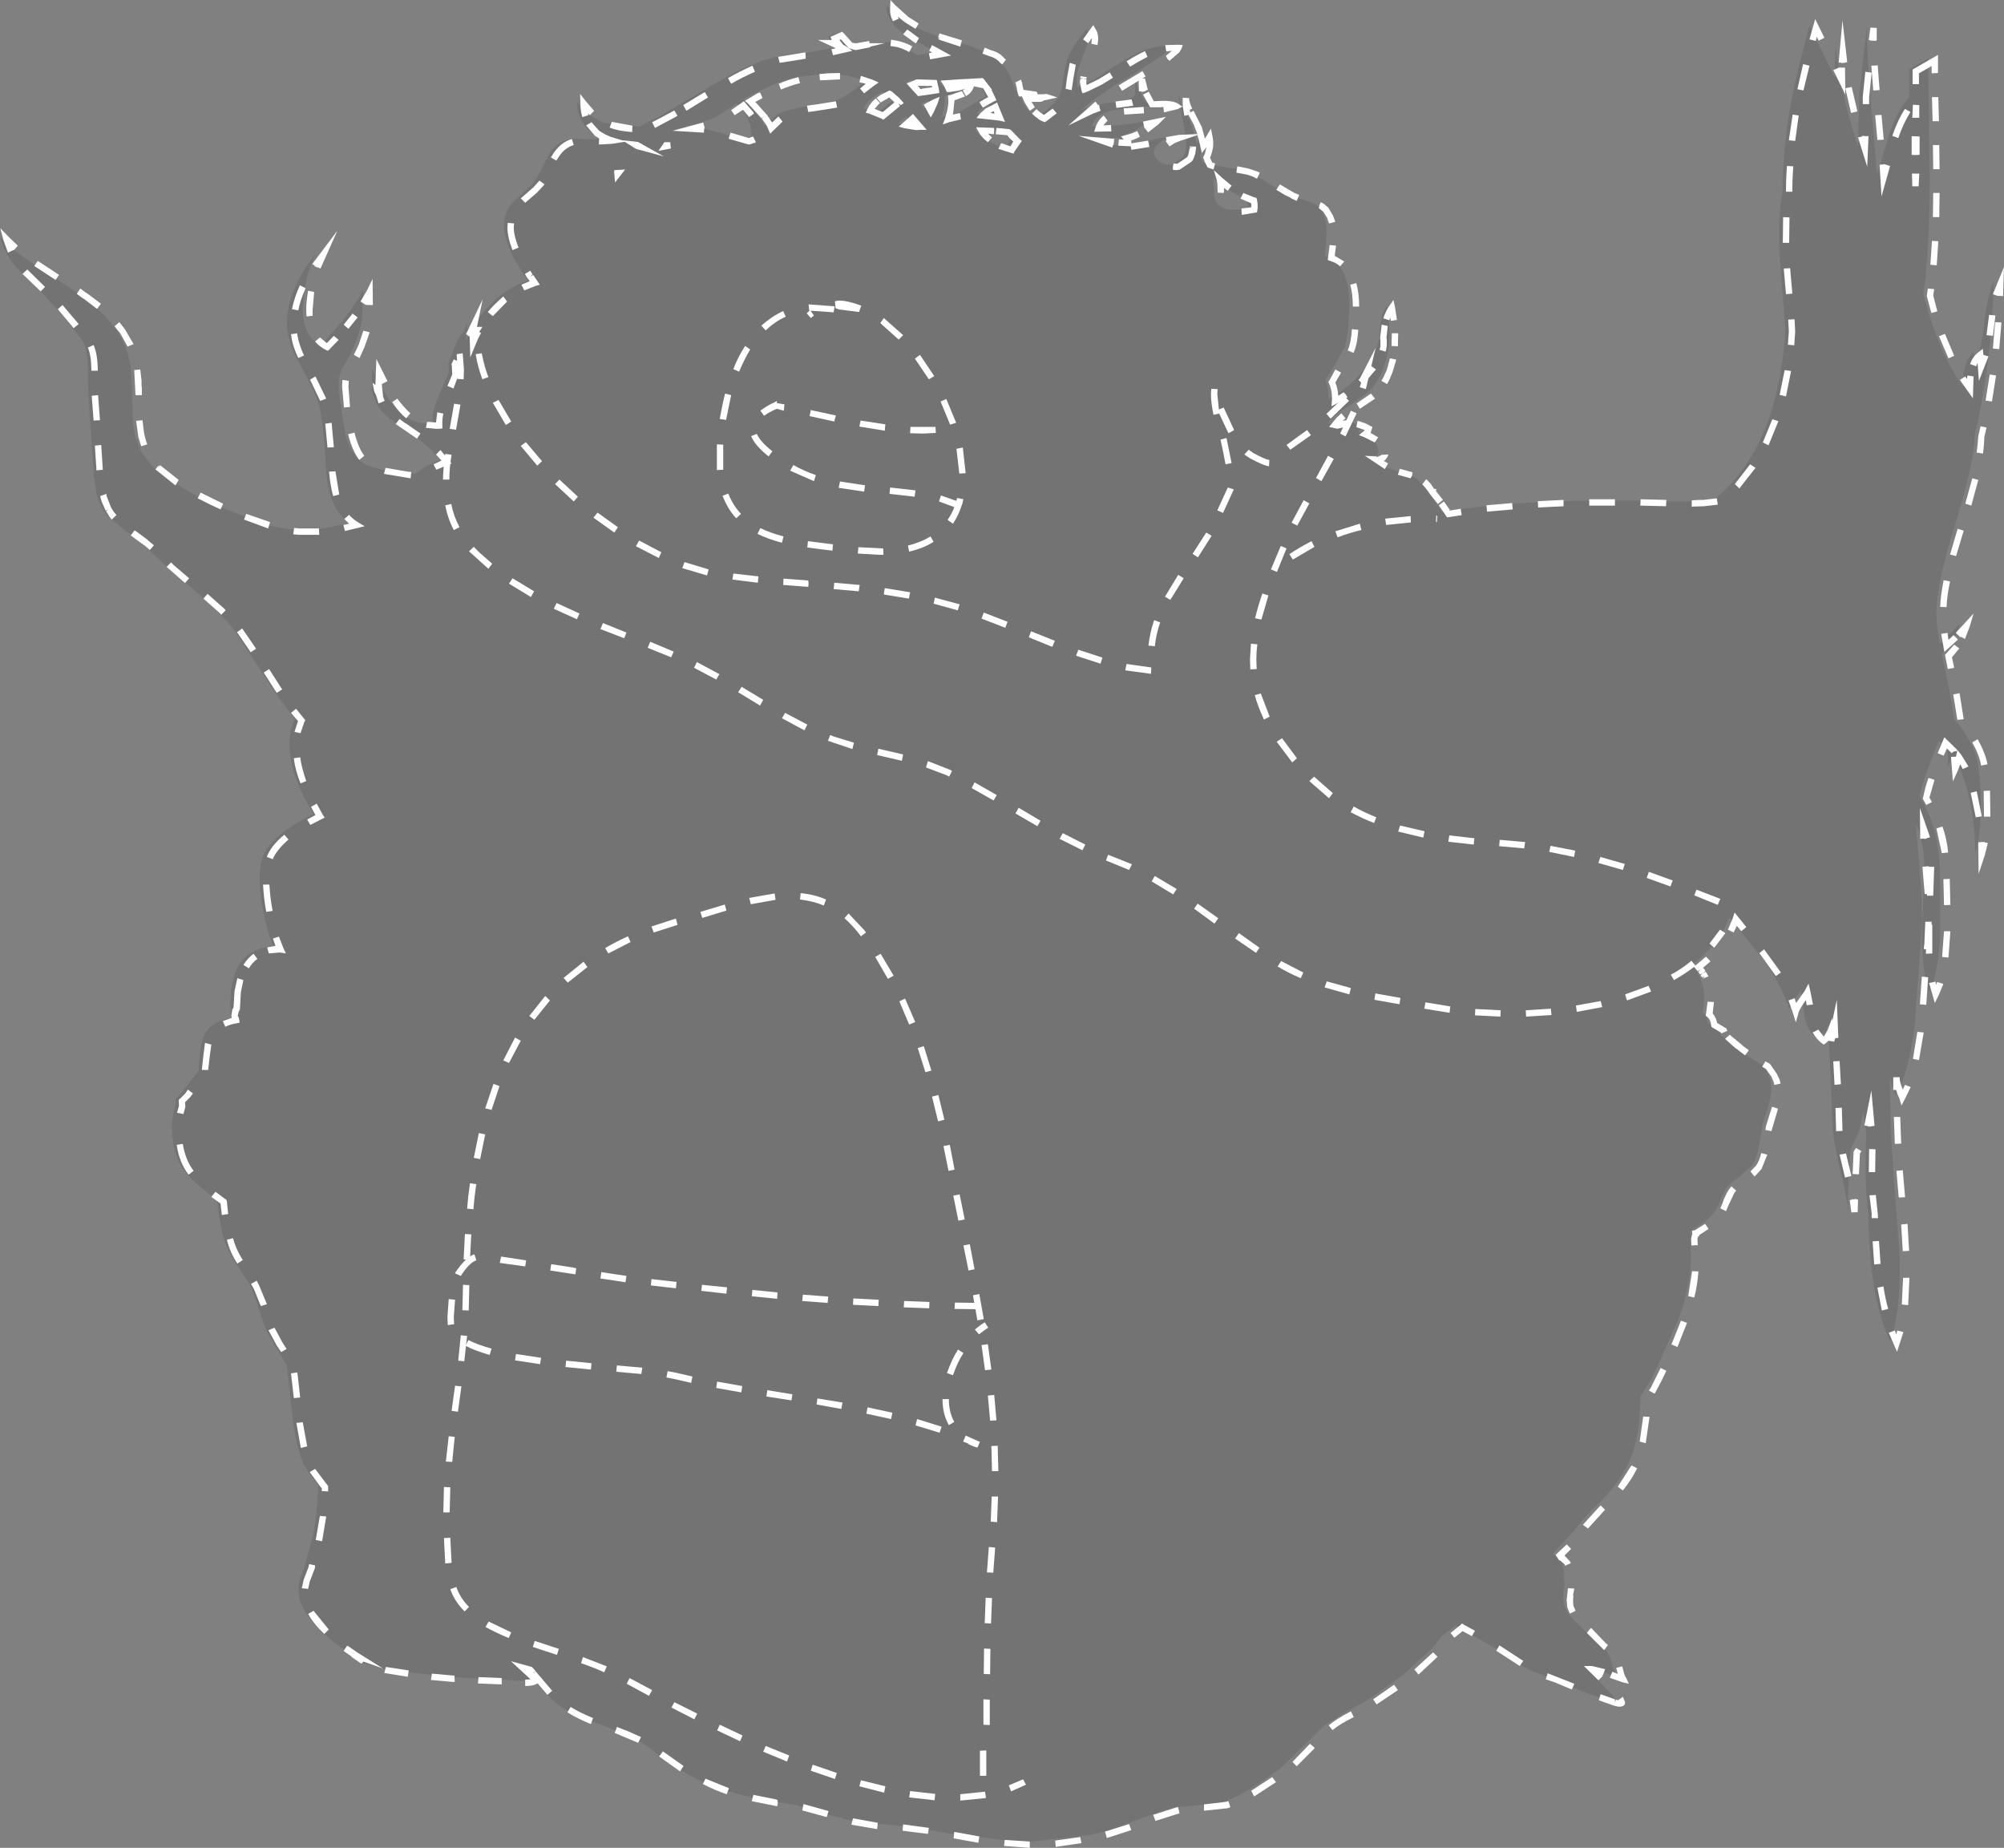 <?xml version="1.0" encoding="UTF-8" standalone="no"?>
<svg xmlns:xlink="http://www.w3.org/1999/xlink" height="291.1px" width="315.75px" xmlns="http://www.w3.org/2000/svg">
  <rect width="100%" height="100%" fill="#808080" stroke="none"/>
  <g transform="matrix(1.0, 0.0, 0.0, 1.0, 0.0, 0.0)">
    <use height="289.35" transform="matrix(1.0, 0.0, 0.0, 1.0, 0.0, 0.9)" width="314.15" xlink:href="#shape0"/>
    <use height="291.1" transform="matrix(1.0, 0.0, 0.0, 1.0, 0.05, 0.0)" width="315.7" xlink:href="#sprite0"/>
    <use height="40.05" transform="matrix(1.0, 0.0, 0.0, 1.0, 112.95, 47.35)" width="39.2" xlink:href="#sprite1"/>
    <use height="17.05" transform="matrix(1.0, 0.0, 0.0, 1.0, 118.35, 63.15)" width="33.3" xlink:href="#sprite2"/>
    <use height="87.75" transform="matrix(1.0, 0.0, 0.0, 1.0, 74.95, 54.8)" width="196.1" xlink:href="#sprite3"/>
    <use height="6.95" transform="matrix(1.0, 0.0, 0.0, 1.0, 203.15, 81.2)" width="23.3" xlink:href="#sprite4"/>
    <use height="104.5" transform="matrix(1.0, 0.0, 0.0, 1.0, 69.8, 55.65)" width="202.05" xlink:href="#sprite5"/>
    <use height="142.95" transform="matrix(1.0, 0.0, 0.0, 1.0, 69.85, 140.7)" width="91.8" xlink:href="#sprite6"/>
    <use height="30.45" transform="matrix(1.0, 0.0, 0.0, 1.0, 70.5, 197.6)" width="85.2" xlink:href="#sprite7"/>
  </g>
  <defs>
    <g id="shape0" transform="matrix(1.0, 0.0, 0.0, 1.0, 0.0, -0.9)">
      <path d="M191.25 28.45 L191.3 30.15 Q191.25 31.25 191.6 31.8 192.75 33.7 196.55 32.7 L196.6 32.65 196.6 31.85 196.5 31.25 Q194.0 30.6 191.15 28.05 L191.25 28.45 M159.3 21.95 L157.9 20.5 157.75 20.5 155.1 20.25 154.05 20.25 153.6 20.2 Q154.15 21.3 155.65 22.2 157.0 23.0 158.4 23.3 L159.15 22.1 159.3 21.95 M143.05 19.65 L143.85 19.65 142.75 18.35 141.6 19.4 143.05 19.65 M145.15 16.35 L145.6 17.15 146.25 15.8 145.15 16.35 M146.4 13.85 L146.2 12.75 143.45 12.65 142.7 13.0 143.8 14.25 144.45 14.1 146.4 13.85 M137.4 15.45 L136.8 16.0 136.5 16.4 136.35 16.55 136.05 17.1 138.1 17.9 140.5 15.95 140.65 15.85 140.25 15.45 139.2 14.5 139.1 14.45 138.7 14.65 138.65 14.7 138.05 15.0 138.0 15.05 137.4 15.45 M156.5 18.2 L155.8 16.5 Q155.2 16.75 154.55 17.2 L153.8 17.85 156.5 18.2 M150.55 13.3 L151.0 13.15 151.25 13.1 152.0 12.8 Q151.95 13.45 151.35 14.05 L150.8 14.4 150.75 14.45 150.1 14.75 150.05 14.75 148.85 15.1 Q149.0 16.55 148.35 18.45 L150.75 17.9 153.1 16.5 155.3 15.2 Q154.55 13.4 153.6 12.45 L152.7 12.5 153.35 12.95 151.4 12.6 150.05 12.65 148.0 12.75 148.05 12.85 148.05 12.9 148.5 13.65 149.0 13.6 150.55 13.3 M126.6 12.0 Q124.45 12.25 122.45 13.05 L118.55 14.85 117.15 15.6 118.8 17.3 118.85 17.4 119.35 18.0 119.4 18.1 119.8 18.65 119.85 18.75 120.2 19.25 120.45 19.8 Q122.25 18.1 122.9 17.8 124.45 17.1 128.95 16.45 132.55 15.95 134.65 14.1 L136.4 12.8 135.85 12.55 133.5 11.9 133.45 11.9 132.3 11.75 129.65 11.7 129.35 11.75 128.35 11.8 126.6 12.0 M117.2 17.6 L116.1 16.3 Q113.0 18.4 112.1 18.75 L109.7 19.5 107.95 19.95 110.75 20.2 113.9 21.05 117.0 21.95 118.4 21.5 118.4 21.4 118.25 19.8 117.95 19.05 117.95 19.0 117.65 18.25 117.2 17.6 M300.8 10.9 L303.8 9.2 304.05 27.75 Q304.1 38.7 303.05 46.25 305.3 55.4 309.3 60.9 309.3 56.75 310.95 55.55 L311.1 57.55 311.55 56.5 Q312.25 54.6 312.7 50.4 313.15 46.5 314.15 44.3 313.75 57.6 311.15 68.4 L311.1 69.6 Q310.75 73.9 308.05 82.6 305.4 91.05 305.15 95.5 304.95 97.8 305.65 101.45 L308.8 98.25 Q307.85 101.4 305.95 103.0 L307.05 108.2 307.9 113.3 Q309.4 114.95 310.45 116.95 311.45 118.9 311.7 120.6 312.15 123.95 312.1 127.6 312.0 131.95 311.2 134.35 311.2 126.95 308.8 121.0 308.45 120.0 307.6 118.95 L306.95 120.9 306.85 118.0 305.5 116.7 Q303.05 122.6 302.45 125.4 305.5 130.45 305.65 137.15 L305.7 147.0 Q305.45 153.35 303.9 156.35 302.75 152.75 302.85 146.55 L303.2 136.45 Q303.2 133.3 301.95 129.8 L301.95 130.7 302.65 139.5 Q303.0 144.8 302.65 148.35 L301.75 160.8 Q300.9 168.65 298.7 172.55 L298.1 171.1 297.75 169.5 Q297.85 178.1 298.25 183.6 L299.3 197.6 Q299.6 206.4 297.8 211.3 295.95 207.3 295.1 201.6 294.5 197.25 294.35 190.85 293.75 186.95 294.05 178.45 293.65 176.25 293.6 175.1 L292.9 178.3 291.55 181.2 Q291.2 186.45 291.15 190.6 291.0 188.55 289.8 183.65 288.75 179.2 288.7 176.55 L288.4 168.9 288.0 161.2 287.45 163.65 287.4 162.15 Q287.05 163.15 286.3 163.6 284.8 162.5 284.35 160.15 L283.75 156.0 282.8 157.35 Q282.1 158.3 281.9 159.0 280.8 155.3 277.95 151.3 L272.45 144.5 Q271.3 148.2 266.6 152.05 L266.8 152.25 266.9 152.4 266.9 152.45 266.95 152.5 267.2 152.8 267.3 152.95 267.3 153.0 267.35 153.05 267.55 153.4 267.6 153.55 267.65 153.6 267.65 153.65 267.9 154.1 268.1 154.65 268.1 154.7 268.15 154.9 268.3 155.3 268.3 155.35 Q268.75 157.2 268.25 159.5 269.0 160.05 269.05 161.15 L270.5 162.0 Q270.75 162.65 271.3 163.2 L272.6 164.3 272.65 164.3 275.05 166.15 275.25 166.25 277.5 167.7 277.55 167.7 278.35 168.8 278.4 168.9 278.5 169.05 278.9 169.95 Q279.45 171.85 278.4 174.9 L277.7 177.2 277.15 180.45 Q276.8 182.45 276.1 183.55 L274.0 185.45 Q272.4 186.5 271.85 187.35 L270.65 190.0 Q270.1 191.35 268.55 192.45 L266.3 193.95 266.35 194.0 266.4 198.5 Q266.35 202.75 264.35 208.1 L260.3 217.05 258.45 220.05 Q258.45 225.9 256.95 229.65 255.35 233.65 251.25 237.45 250.05 238.55 248.0 241.15 L244.7 244.7 244.95 245.05 Q245.6 245.3 245.9 245.85 246.45 246.85 246.45 248.9 246.6 249.8 246.35 250.85 L246.3 251.7 246.4 252.75 246.95 254.05 248.05 255.3 249.35 256.55 251.5 258.75 252.25 259.35 253.0 259.95 253.65 261.0 254.5 263.85 254.7 264.2 252.3 263.3 249.75 262.6 254.2 267.2 254.5 267.9 254.5 267.95 254.45 268.0 254.35 268.0 254.3 268.05 254.05 268.05 253.95 268.0 253.8 268.0 253.7 267.95 253.4 267.9 252.9 267.75 252.7 267.65 252.35 267.55 251.45 267.2 251.4 267.2 251.05 267.05 250.8 267.0 250.75 266.95 250.45 266.9 244.65 264.45 244.05 264.2 244.0 264.2 243.5 264.05 241.05 263.1 241.05 263.05 Q239.7 262.45 236.8 260.45 L235.55 259.65 229.35 256.05 227.1 257.8 225.9 259.4 221.1 263.85 215.75 267.65 212.05 269.7 208.55 271.9 205.25 275.2 201.85 278.45 Q196.1 282.85 192.3 284.0 L188.7 284.4 185.1 284.7 Q183.05 285.2 178.5 286.95 174.3 288.55 171.85 289.05 L161.4 290.25 149.7 288.85 Q141.85 287.45 138.1 287.35 135.2 287.25 131.05 286.0 126.15 284.45 124.25 284.15 L121.05 283.65 Q115.45 282.65 111.75 281.15 107.5 279.4 103.1 275.95 L103.05 275.9 101.85 275.0 99.3 273.55 99.1 273.5 95.6 272.05 Q90.45 270.2 88.3 268.8 86.65 267.75 84.3 264.8 L82.85 263.1 82.45 262.75 81.25 262.35 83.55 264.25 Q83.0 265.1 78.95 264.55 L74.75 264.4 70.5 264.1 65.85 263.6 61.05 263.05 57.35 262.0 55.9 261.15 Q55.0 260.45 54.55 260.25 L55.05 260.45 53.6 259.45 52.0 258.25 Q49.25 255.7 48.2 254.1 46.45 251.35 47.3 248.7 L48.05 246.7 Q48.15 246.0 48.8 243.8 L49.15 242.55 Q49.85 240.0 50.15 233.95 48.25 231.65 47.75 230.45 46.55 227.5 46.05 222.9 L45.2 215.15 43.0 211.35 Q41.85 209.7 41.0 206.9 40.05 203.65 39.4 202.45 L36.9 198.6 Q35.65 196.75 35.1 194.5 34.35 191.25 34.2 189.0 30.4 186.25 29.1 184.5 27.15 181.9 27.1 177.85 27.1 175.5 27.7 173.9 L27.65 173.1 28.5 172.25 31.3 168.7 31.35 167.55 Q31.6 164.9 31.9 163.8 32.45 161.9 34.25 161.05 35.05 160.6 36.4 160.35 L36.35 158.75 36.25 158.65 36.4 155.9 36.45 155.6 36.45 155.55 36.7 154.45 36.7 154.4 37.05 153.35 37.05 153.3 Q38.05 150.55 40.6 149.6 42.05 149.0 43.15 149.25 L42.35 147.15 Q41.4 143.85 41.05 140.85 40.6 136.65 41.6 134.5 43.1 131.35 49.4 128.25 43.75 118.9 46.5 113.2 44.4 110.8 41.65 106.45 L37.05 99.45 35.8 97.9 32.55 94.65 32.55 94.6 30.9 93.25 30.7 93.05 26.0 89.0 25.8 88.85 22.0 85.2 21.85 85.1 19.25 83.2 17.05 81.3 16.6 80.8 16.2 80.2 15.55 78.85 15.2 77.7 14.75 74.65 14.75 74.3 14.3 67.9 13.9 61.65 13.85 57.55 Q13.75 54.95 12.9 53.55 L10.05 49.9 6.8 46.3 2.65 42.2 Q0.75 40.05 0.0 37.35 L1.75 39.0 Q4.1 40.95 8.85 43.9 L10.1 44.75 11.15 45.4 11.2 45.5 11.25 45.5 12.5 46.35 14.55 47.95 14.7 48.05 16.55 49.8 16.7 49.95 18.25 51.85 19.0 53.05 19.05 53.1 19.55 54.15 20.2 55.9 20.5 57.25 20.75 59.7 20.75 60.35 20.8 60.75 20.8 61.7 20.95 66.35 20.95 66.55 21.25 68.4 21.5 69.3 22.05 70.7 22.5 71.55 23.85 73.3 Q24.95 74.5 26.85 75.7 L29.8 77.45 31.0 78.1 31.25 78.2 32.25 78.7 32.3 78.75 34.45 79.7 34.7 79.85 40.9 82.3 43.05 82.95 45.9 83.4 46.9 83.45 47.5 83.5 48.35 83.45 50.6 83.3 51.2 83.2 54.85 82.45 55.15 82.4 Q52.1 80.6 51.45 74.95 51.1 67.95 50.4 64.4 49.95 62.3 47.8 58.4 45.7 54.7 45.35 52.55 L45.2 51.3 45.25 49.8 45.45 48.55 45.45 48.5 Q46.2 44.5 49.75 39.95 48.0 43.65 47.75 47.7 47.4 52.95 50.55 54.35 55.45 49.25 57.2 45.7 L57.05 50.2 Q56.8 52.15 55.9 54.25 55.1 56.25 53.9 58.05 53.15 59.55 53.5 62.45 L54.35 68.15 Q55.3 71.75 57.25 72.95 58.85 73.9 63.1 74.45 L65.4 74.65 67.05 73.5 69.35 72.45 68.65 71.65 68.6 71.6 68.0 70.9 65.5 68.8 65.5 68.75 64.6 68.15 64.35 67.95 62.05 66.4 61.25 65.8 61.0 65.55 60.75 65.4 60.0 64.6 59.85 64.35 59.7 64.2 59.45 63.75 59.2 63.35 58.75 62.1 58.65 61.7 58.55 61.55 58.4 61.15 58.7 61.45 Q58.55 60.25 58.65 58.15 60.75 62.45 62.05 63.95 64.65 67.0 68.15 66.7 68.05 64.9 69.05 62.55 L70.65 58.8 70.7 58.7 70.65 57.1 71.35 55.55 Q71.9 53.5 72.9 52.45 L73.65 50.8 73.5 51.8 73.6 51.7 74.05 51.7 73.45 52.8 73.45 53.65 73.8 52.85 Q75.2 49.95 77.65 47.6 80.3 45.05 83.2 44.25 L83.05 44.0 82.5 43.25 82.45 43.15 Q79.35 38.4 79.4 35.5 79.45 33.5 80.6 32.1 80.65 32.0 83.25 29.6 84.5 28.45 85.2 26.85 L86.7 23.95 Q88.1 21.95 90.65 21.85 93.7 22.05 95.35 21.8 L94.95 21.7 93.75 21.15 93.05 20.65 Q91.8 19.7 91.3 18.2 L91.25 18.15 Q90.9 17.1 90.9 16.0 92.85 18.55 95.35 19.4 L100.65 19.95 103.7 18.45 109.9 14.8 Q115.0 11.7 117.8 10.5 122.3 8.5 126.55 8.4 L132.05 7.45 131.75 7.25 130.15 6.45 130.95 6.5 130.45 5.75 131.6 5.25 133.0 6.85 133.75 7.05 134.0 7.0 134.05 7.0 140.35 6.6 140.4 6.6 Q141.55 6.85 143.1 7.8 L143.15 7.8 143.15 7.85 144.55 8.7 147.35 8.15 142.5 5.4 Q139.6 3.35 139.7 0.9 L141.75 2.7 Q143.45 4.0 145.7 4.95 L146.95 5.45 147.05 5.5 152.35 7.1 152.45 7.1 154.85 8.0 Q156.15 8.3 156.9 9.2 L157.65 9.85 Q158.25 10.4 159.05 11.7 L160.1 14.35 161.55 14.35 162.4 14.5 162.4 14.75 162.75 14.75 163.7 14.7 162.25 14.9 160.6 15.1 161.15 16.1 161.25 16.35 161.75 17.05 162.4 17.7 163.55 18.35 Q165.9 16.7 166.7 15.45 167.3 14.5 167.55 12.35 167.85 10.0 168.3 8.95 168.55 8.25 169.6 6.7 L171.2 4.55 171.25 4.7 Q171.7 5.65 171.25 7.2 L170.2 9.95 169.85 10.95 169.85 11.05 169.75 11.5 169.7 11.6 169.65 12.6 169.8 13.75 171.25 13.15 171.3 13.1 Q171.85 12.85 172.35 12.55 176.2 10.0 178.2 8.9 181.6 6.95 184.65 7.25 L184.4 7.6 183.05 8.8 183.0 8.8 179.5 11.1 176.3 13.05 175.9 13.25 174.3 14.35 Q172.3 15.65 170.35 17.35 L170.95 17.1 173.7 16.35 176.55 15.95 Q178.5 15.7 178.8 14.95 L178.85 12.05 Q179.05 13.9 180.5 16.1 L182.45 16.05 184.25 16.4 177.5 17.1 Q172.8 17.35 172.05 19.9 177.1 19.9 181.1 18.95 L179.6 20.1 179.25 20.35 Q178.45 20.75 177.6 21.1 L176.45 21.4 176.85 21.75 172.45 21.6 175.5 22.9 177.95 22.7 178.0 22.65 179.25 22.45 179.4 22.45 181.6 22.0 184.7 21.4 183.5 21.95 182.9 22.3 182.7 22.5 Q181.6 23.4 181.85 24.3 L182.15 24.95 182.7 25.5 183.05 25.7 183.85 25.95 184.6 25.95 186.35 24.8 186.45 24.65 186.6 24.3 186.7 24.15 186.8 23.7 186.85 23.6 186.9 23.0 186.85 21.65 186.85 21.6 186.3 18.6 185.8 15.75 Q185.65 15.75 185.8 14.85 185.8 15.65 186.4 16.95 L187.5 19.1 188.2 21.2 188.55 22.65 189.5 21.3 189.45 23.35 189.45 23.4 189.25 24.0 189.25 24.1 189.05 24.5 189.6 25.65 192.45 26.25 195.55 26.7 196.8 27.15 197.8 27.6 201.2 29.7 203.75 30.95 204.0 31.05 205.35 31.45 205.45 31.5 205.7 31.55 206.4 31.8 206.5 31.85 206.95 32.0 207.0 32.05 207.35 32.25 207.4 32.3 207.75 32.6 207.8 32.65 208.1 33.05 208.15 33.1 208.45 33.6 208.75 34.45 Q209.35 36.2 208.7 40.3 L209.0 40.4 Q211.7 41.45 212.4 45.3 212.75 47.4 212.45 51.75 L212.0 54.4 210.75 56.75 208.85 59.85 Q209.4 61.3 209.3 62.85 L210.95 61.9 Q214.8 59.2 216.65 55.4 L217.05 54.35 217.2 53.8 217.4 52.9 Q217.4 49.75 218.5 48.15 219.6 53.7 217.9 58.15 L217.55 59.05 216.5 60.75 216.35 60.95 215.7 61.65 213.3 63.45 210.85 65.0 210.65 65.15 209.25 66.55 209.25 66.6 209.7 66.7 Q212.05 65.8 214.65 67.2 L214.05 68.05 Q216.3 68.95 216.85 69.95 L217.1 70.6 217.2 71.1 217.2 71.15 217.1 71.45 217.1 71.5 216.9 71.7 216.85 71.7 216.5 71.85 216.5 71.8 216.05 71.75 216.0 71.75 215.7 71.85 218.4 73.65 220.4 74.3 222.2 74.85 222.8 75.15 222.9 75.25 223.4 75.55 223.5 75.7 224.0 76.25 224.65 77.1 224.75 76.65 224.7 77.15 226.9 80.15 227.0 80.35 227.2 80.65 Q241.3 78.3 263.7 79.0 L266.9 78.95 270.25 78.55 Q280.2 70.35 281.3 51.95 L280.45 40.9 Q280.05 34.45 280.85 30.2 280.9 23.55 282.05 17.0 282.95 11.9 285.1 4.05 L289.15 12.3 Q289.05 9.4 289.25 7.55 290.15 15.3 292.75 23.1 L292.95 14.9 294.15 4.05 Q294.15 8.85 294.75 15.9 L295.75 27.6 297.65 21.1 Q298.95 17.45 300.8 15.3 L300.8 10.9" fill="url(#gradient0)" fill-rule="evenodd" stroke="none"/>
    </g>
    <radialGradient cx="0" cy="0" gradientTransform="matrix(0.184, 0.0, 0.0, -0.184, 157.05, 145.6)" gradientUnits="userSpaceOnUse" id="gradient0" r="819.2" spreadMethod="pad">
      <stop offset="0.0" stop-color="#000000" stop-opacity="0.098"/>
      <stop offset="1.0" stop-color="#000000" stop-opacity="0.098"/>
    </radialGradient>
    <g id="sprite0" transform="matrix(1.0, 0.0, 0.0, 1.0, 0.0, 0.0)">
      <use height="291.1" transform="matrix(1.0, 0.0, 0.0, 1.0, 0.0, 0.0)" width="315.7" xlink:href="#shape1"/>
    </g>
    <g id="shape1" transform="matrix(1.0, 0.0, 0.0, 1.0, 0.0, 0.0)">
      <path d="M306.4 103.15 L306.6 102.95 307.85 101.55 308.65 102.15 307.5 103.55 307.85 105.2 306.85 105.4 306.4 103.15" fill="#ffffff" fill-rule="evenodd" stroke="none"/>
      <path d="M310.3 98.7 L309.55 100.65 308.85 100.3 308.8 100.4 308.65 100.2 308.1 99.7 310.9 96.65 310.3 98.7" fill="#ffffff" fill-rule="evenodd" stroke="none"/>
      <path d="M305.8 99.85 L306.8 99.7 306.95 100.8 307.75 100.05 308.45 100.75 306.3 102.7 305.8 99.85" fill="#ffffff" fill-rule="evenodd" stroke="none"/>
      <path d="M314.95 55.0 L313.95 54.9 314.3 50.75 315.3 50.8 314.95 55.0 M312.8 63.1 L313.45 59.0 314.45 59.15 313.8 63.25 312.8 63.1 M312.95 67.35 L312.6 68.85 312.55 69.95 312.4 71.45 311.4 71.3 311.55 69.9 311.65 68.7 312.0 67.15 312.95 67.35 M309.6 79.35 L310.7 75.35 311.65 75.6 310.55 79.65 309.6 79.35 M309.35 83.6 L308.15 87.6 307.2 87.35 308.4 83.3 309.35 83.6 M306.65 95.65 L305.65 95.6 Q305.7 93.8 306.2 91.4 L307.2 91.6 Q306.7 93.95 306.65 95.65" fill="#ffffff" fill-rule="evenodd" stroke="none"/>
      <path d="M314.95 46.65 L314.8 46.6 314.55 46.6 314.55 46.55 313.95 46.35 315.7 42.05 315.55 46.65 314.95 46.6 314.95 46.65" fill="#ffffff" fill-rule="evenodd" stroke="none"/>
      <path d="M313.35 49.6 L314.35 49.7 313.95 52.9 312.95 52.8 313.35 49.6" fill="#ffffff" fill-rule="evenodd" stroke="none"/>
      <path d="M312.35 54.95 L312.45 55.85 312.45 55.9 313.25 56.15 311.75 60.0 311.55 57.35 311.55 57.15 311.3 57.7 310.35 57.35 Q310.8 56.15 311.65 55.5 L312.35 54.95" fill="#ffffff" fill-rule="evenodd" stroke="none"/>
      <path d="M308.75 59.85 L309.6 59.3 309.85 59.7 309.95 59.15 310.9 59.3 310.8 62.75 308.75 59.85" fill="#ffffff" fill-rule="evenodd" stroke="none"/>
      <path d="M304.35 15.3 L305.35 15.3 305.45 19.1 304.45 19.1 304.35 15.3 M305.5 22.85 L305.55 26.65 304.55 26.65 304.5 22.85 305.5 22.85 M303.55 46.5 L303.7 45.45 304.7 45.55 304.55 46.55 305.2 49.05 304.25 49.3 303.55 46.7 303.55 46.5 M304.5 34.2 L304.55 30.4 305.55 30.4 305.5 34.2 304.5 34.2 M304.1 41.7 L304.35 37.95 305.35 38.0 305.1 41.8 304.1 41.7 M306.95 56.45 L305.45 52.95 306.4 52.6 307.85 56.05 306.95 56.45" fill="#ffffff" fill-rule="evenodd" stroke="none"/>
      <path d="M305.3 11.5 L304.3 11.55 304.3 10.4 302.3 11.55 302.3 13.25 301.3 13.25 301.3 10.95 305.3 8.65 305.3 11.5" fill="#ffffff" fill-rule="evenodd" stroke="none"/>
      <path d="M299.05 21.75 L298.1 21.4 Q299.0 18.8 300.1 17.15 L300.95 17.65 Q299.75 19.6 299.05 21.75" fill="#ffffff" fill-rule="evenodd" stroke="none"/>
      <path d="M296.75 25.9 L296.75 25.85 296.9 25.9 297.1 25.9 297.1 25.95 297.75 26.15 296.4 30.95 296.1 25.95 296.75 25.9" fill="#ffffff" fill-rule="evenodd" stroke="none"/>
      <path d="M295.75 22.05 L295.4 18.15 296.4 18.1 296.75 22.0 295.75 22.05 M295.1 14.25 L294.8 10.35 295.8 10.3 296.1 14.2 295.1 14.25" fill="#ffffff" fill-rule="evenodd" stroke="none"/>
      <path d="M295.4 6.45 L295.05 6.4 294.65 6.4 294.65 6.35 294.4 6.3 294.65 4.35 295.65 4.4 295.65 6.35 295.4 6.45" fill="#ffffff" fill-rule="evenodd" stroke="none"/>
      <path d="M294.45 16.4 L293.45 16.4 293.45 15.25 293.85 11.3 294.85 11.45 294.45 15.3 294.45 16.4" fill="#ffffff" fill-rule="evenodd" stroke="none"/>
      <path d="M293.65 21.4 L293.65 21.45 294.35 21.45 294.15 26.25 292.7 21.65 293.35 21.5 293.35 21.4 293.65 21.4" fill="#ffffff" fill-rule="evenodd" stroke="none"/>
      <path d="M291.6 17.8 L290.7 13.9 291.7 13.7 292.6 17.55 291.6 17.8" fill="#ffffff" fill-rule="evenodd" stroke="none"/>
      <path d="M290.05 9.95 L290.0 9.85 289.65 9.85 290.25 3.2 291.0 9.8 290.65 9.85 290.65 9.9 290.4 9.9 290.05 9.95" fill="#ffffff" fill-rule="evenodd" stroke="none"/>
      <path d="M290.7 14.9 L288.8 11.05 289.65 10.65 290.65 10.65 290.7 14.9" fill="#ffffff" fill-rule="evenodd" stroke="none"/>
      <path d="M285.95 3.0 L287.4 5.95 286.5 6.4 286.2 5.8 286.05 6.45 285.05 6.2 285.95 3.0" fill="#ffffff" fill-rule="evenodd" stroke="none"/>
      <path d="M284.1 14.25 L283.15 14.05 284.05 10.1 285.05 10.35 284.1 14.25 M281.8 22.1 L282.4 18.05 283.35 18.2 282.8 22.2 281.8 22.1 M282.35 30.2 L281.35 30.2 Q281.35 28.1 281.5 26.15 L282.5 26.2 Q282.35 28.15 282.35 30.2 M281.9 34.25 L281.85 38.25 280.85 38.25 280.9 34.2 281.9 34.25 M281.35 46.35 L281.0 42.3 282.0 42.25 282.35 46.25 281.35 46.35 M282.15 58.45 L281.35 62.45 280.35 62.2 281.15 58.3 282.15 58.45 M282.65 54.4 L281.65 54.3 281.8 52.25 281.7 50.35 282.7 50.3 282.8 52.25 282.65 54.4 M276.55 73.7 L274.0 76.95 273.3 76.25 275.7 73.15 276.55 73.7 M278.6 70.15 L277.7 69.7 279.2 66.05 280.15 66.35 278.6 70.15 M262.45 79.75 L258.4 79.65 258.45 78.65 262.5 78.75 262.45 79.75 M254.4 79.65 L250.35 79.65 250.35 78.65 254.4 78.65 254.4 79.65 M246.3 79.75 L242.3 79.95 242.25 78.95 246.3 78.75 246.3 79.75 M268.45 79.75 L266.75 79.8 266.5 79.85 266.5 78.85 266.75 78.8 267.85 78.75 268.35 78.75 270.45 78.5 270.6 79.5 268.45 79.75 M234.25 80.6 L234.15 79.6 238.2 79.25 238.3 80.25 234.25 80.6" fill="#ffffff" fill-rule="evenodd" stroke="none"/>
      <path d="M228.4 80.3 L228.25 80.45 230.1 80.15 230.25 81.15 227.95 81.5 226.65 79.6 227.45 79.0 228.3 80.2 228.4 80.3" fill="#ffffff" fill-rule="evenodd" stroke="none"/>
      <path d="M226.25 77.05 L226.2 77.35 227.3 78.75 226.5 79.4 225.2 77.75 225.15 77.65 224.55 76.85 224.15 76.4 224.05 76.3 224.65 75.5 224.85 75.65 225.4 76.25 225.9 77.0 226.25 77.05" fill="#ffffff" fill-rule="evenodd" stroke="none"/>
      <path d="M220.2 74.8 L220.5 73.85 222.5 74.4 222.45 74.9 222.2 75.35 220.2 74.8" fill="#ffffff" fill-rule="evenodd" stroke="none"/>
      <path d="M217.6 71.65 L218.7 71.6 218.55 72.0 218.25 72.4 218.1 72.55 217.95 72.6 218.65 73.0 218.15 73.9 215.0 71.8 216.75 71.9 217.05 72.0 217.1 71.9 217.45 71.8 217.6 71.65" fill="#ffffff" fill-rule="evenodd" stroke="none"/>
      <path d="M215.0 67.75 L213.65 67.3 213.85 66.3 Q214.95 66.55 215.85 67.1 L216.2 67.25 215.9 68.2 217.1 68.9 216.55 69.7 214.85 68.85 214.05 68.55 214.75 68.0 215.0 67.75" fill="#ffffff" fill-rule="evenodd" stroke="none"/>
      <path d="M211.3 65.1 L211.95 65.9 211.5 66.3 212.1 66.2 212.2 67.2 210.85 67.5 210.7 67.55 209.35 67.25 210.55 65.8 211.3 65.1" fill="#ffffff" fill-rule="evenodd" stroke="none"/>
      <path d="M214.2 64.4 L213.7 63.55 215.95 62.0 216.6 62.8 214.2 64.4" fill="#ffffff" fill-rule="evenodd" stroke="none"/>
      <path d="M219.35 58.65 L218.95 59.6 218.9 59.75 218.5 60.5 217.6 60.0 218.0 59.3 218.05 59.15 218.45 58.3 218.95 56.45 219.95 56.65 219.35 58.65" fill="#ffffff" fill-rule="evenodd" stroke="none"/>
      <path d="M219.25 52.5 L220.25 52.5 220.2 54.55 219.2 54.5 219.25 52.5" fill="#ffffff" fill-rule="evenodd" stroke="none"/>
      <path d="M219.75 48.4 L220.05 50.4 219.1 50.55 219.0 50.0 218.85 50.45 217.9 50.15 Q218.3 48.95 218.85 48.2 L219.5 47.25 219.75 48.4" fill="#ffffff" fill-rule="evenodd" stroke="none"/>
      <path d="M218.45 54.4 L218.35 55.1 218.25 55.4 217.3 55.1 217.4 54.8 217.45 54.55 217.45 53.65 217.4 53.25 217.65 51.15 218.6 51.35 218.4 53.25 218.45 53.5 218.45 54.4" fill="#ffffff" fill-rule="evenodd" stroke="none"/>
      <path d="M214.7 60.55 L214.0 59.85 215.9 57.6 216.75 58.2 214.7 60.55" fill="#ffffff" fill-rule="evenodd" stroke="none"/>
      <path d="M210.35 60.25 Q210.75 61.25 210.8 62.35 L211.65 61.8 212.0 62.15 212.25 62.6 210.5 63.6 209.75 64.0 209.8 63.15 Q209.9 61.6 209.35 60.4 L209.25 60.15 209.4 59.95 210.35 58.2 211.25 58.7 210.35 60.25" fill="#ffffff" fill-rule="evenodd" stroke="none"/>
      <path d="M213.1 48.3 Q213.1 46.35 212.7 44.85 L213.65 44.6 Q214.1 46.2 214.1 48.3 L213.1 48.3 M213.2 55.6 L212.3 55.2 Q212.8 54.1 212.95 52.0 L212.95 51.85 213.95 51.95 213.95 52.05 Q213.8 54.35 213.2 55.6" fill="#ffffff" fill-rule="evenodd" stroke="none"/>
      <path d="M209.15 40.95 L209.45 38.6 210.45 38.7 210.25 40.3 211.75 41.2 211.1 41.95 Q210.45 41.4 209.8 41.2 L209.65 41.15 209.15 40.95" fill="#ffffff" fill-rule="evenodd" stroke="none"/>
      <path d="M204.65 30.7 L204.25 31.65 203.5 31.3 203.2 31.1 202.45 30.75 201.05 29.9 201.6 29.05 203.9 30.4 204.65 30.7 M208.6 32.15 L209.1 32.6 209.2 32.65 209.85 33.75 209.95 33.9 210.35 34.95 209.35 35.2 209.05 34.3 208.45 33.35 207.75 32.8 207.85 32.3 208.05 31.85 208.6 32.15 M198.0 28.15 L197.3 27.8 196.4 27.5 194.75 27.2 194.9 26.2 196.65 26.55 198.0 27.0 198.45 27.2 198.0 28.15" fill="#ffffff" fill-rule="evenodd" stroke="none"/>
      <path d="M191.0 21.55 Q191.25 22.75 190.95 23.8 L190.75 24.5 190.6 24.85 190.95 25.6 191.4 25.75 191.15 26.7 190.25 26.4 190.15 26.25 189.75 25.45 189.6 25.0 189.5 24.8 189.6 24.65 189.8 24.2 190.05 23.15 189.95 23.3 189.3 24.1 188.8 21.85 188.7 21.65 188.6 21.1 188.05 19.65 187.1 17.9 188.0 17.45 189.3 20.0 189.8 21.85 190.75 20.25 191.0 21.55" fill="#ffffff" fill-rule="evenodd" stroke="none"/>
      <path d="M186.3 15.4 L187.3 15.45 Q187.3 16.1 187.8 17.1 L187.4 17.3 187.55 18.0 186.55 18.25 186.3 16.7 186.3 15.4" fill="#ffffff" fill-rule="evenodd" stroke="none"/>
      <path d="M187.2 24.3 L187.4 23.3 187.9 23.2 187.4 23.2 187.4 23.05 188.4 23.1 188.4 23.4 188.3 24.0 188.3 24.1 188.1 24.75 187.9 25.2 187.65 25.5 185.85 26.7 185.65 26.75 185.25 26.8 184.75 26.75 184.75 26.25 184.85 25.75 185.45 25.8 187.0 24.75 187.15 24.45 187.2 24.3" fill="#ffffff" fill-rule="evenodd" stroke="none"/>
      <path d="M183.75 22.15 L183.65 21.6 185.7 21.25 189.15 21.1 185.85 22.2 185.0 22.55 184.8 22.7 184.2 23.05 183.85 22.55 183.8 22.5 183.6 22.2 183.75 22.15" fill="#ffffff" fill-rule="evenodd" stroke="none"/>
      <path d="M180.85 22.15 L181.05 23.15 178.2 23.6 178.05 22.6 180.85 22.15" fill="#ffffff" fill-rule="evenodd" stroke="none"/>
      <path d="M175.2 23.25 L169.9 21.4 175.1 21.85 175.5 21.85 175.45 22.3 175.5 22.3 175.4 22.6 175.4 22.85 175.3 22.85 175.2 23.25" fill="#ffffff" fill-rule="evenodd" stroke="none"/>
      <path d="M176.25 21.95 L177.0 22.0 176.6 21.5 178.3 21.0 178.4 20.95 179.15 20.65 179.55 21.55 179.05 21.8 178.4 22.05 178.5 22.15 178.3 22.05 178.2 22.1 178.2 23.05 176.15 22.95 176.25 21.95" fill="#ffffff" fill-rule="evenodd" stroke="none"/>
      <path d="M183.65 18.4 L182.45 19.6 180.85 20.85 180.3 20.15 180.25 20.15 180.05 19.15 183.65 18.4" fill="#ffffff" fill-rule="evenodd" stroke="none"/>
      <path d="M172.35 20.75 L172.55 20.1 Q172.95 18.9 173.85 18.2 L174.45 19.0 173.8 19.75 175.0 19.7 175.05 20.7 172.35 20.75" fill="#ffffff" fill-rule="evenodd" stroke="none"/>
      <path d="M177.1 18.05 L177.0 17.05 180.15 16.85 180.2 17.85 177.1 18.05" fill="#ffffff" fill-rule="evenodd" stroke="none"/>
      <path d="M183.35 17.7 L183.25 16.85 182.75 16.9 181.2 16.9 181.05 16.7 180.05 14.9 180.95 14.45 181.75 15.95 182.7 15.9 Q184.65 15.8 185.5 16.3 L186.25 16.8 185.45 17.2 183.35 17.7" fill="#ffffff" fill-rule="evenodd" stroke="none"/>
      <path d="M179.35 12.4 L180.35 12.35 180.8 14.15 180.4 14.3 180.4 14.4 180.15 14.4 179.9 14.5 179.85 14.4 179.4 14.4 179.35 12.4" fill="#ffffff" fill-rule="evenodd" stroke="none"/>
      <path d="M178.25 15.65 L178.5 16.65 175.85 17.0 175.7 16.0 178.25 15.65" fill="#ffffff" fill-rule="evenodd" stroke="none"/>
      <path d="M172.15 17.9 L168.3 19.75 172.55 16.0 172.95 16.55 173.1 16.5 173.2 16.8 173.15 16.8 173.35 17.45 172.15 17.9" fill="#ffffff" fill-rule="evenodd" stroke="none"/>
      <path d="M179.95 11.2 L180.45 12.05 176.75 14.3 176.2 13.45 179.95 11.2" fill="#ffffff" fill-rule="evenodd" stroke="none"/>
      <path d="M185.75 8.25 L184.3 9.5 184.25 9.6 183.85 9.25 183.65 8.8 183.7 8.75 184.6 8.0 183.7 8.1 183.55 7.1 185.65 7.05 186.3 7.1 186.1 7.7 185.75 8.25" fill="#ffffff" fill-rule="evenodd" stroke="none"/>
      <path d="M178.0 10.5 L177.45 9.65 Q179.15 8.6 180.35 8.05 L180.75 8.95 Q179.3 9.7 178.0 10.5" fill="#ffffff" fill-rule="evenodd" stroke="none"/>
      <path d="M175.3 12.25 L173.6 13.3 171.35 14.4 171.2 14.45 171.0 14.55 170.5 14.7 170.35 14.25 170.1 12.95 170.15 12.45 170.65 12.35 170.15 12.3 170.2 12.0 171.15 12.15 171.15 12.4 170.65 12.5 171.15 12.5 171.1 12.9 171.15 13.4 173.1 12.45 174.8 11.4 175.3 12.25" fill="#ffffff" fill-rule="evenodd" stroke="none"/>
      <path d="M172.75 4.9 Q173.15 5.8 172.85 7.1 L171.9 6.9 172.0 6.0 171.95 6.05 171.4 6.8 170.6 6.2 172.2 3.95 172.75 4.9" fill="#ffffff" fill-rule="evenodd" stroke="none"/>
      <path d="M168.8 14.2 L167.85 14.0 168.05 12.4 168.5 9.9 169.45 10.2 169.05 12.5 168.8 14.2" fill="#ffffff" fill-rule="evenodd" stroke="none"/>
      <path d="M164.35 18.05 L164.45 18.1 165.8 17.1 166.45 17.85 164.8 19.1 164.55 19.25 163.85 18.95 163.55 18.75 163.4 18.6 163.1 18.4 162.55 17.9 163.25 17.2 163.9 17.75 164.35 18.05" fill="#ffffff" fill-rule="evenodd" stroke="none"/>
      <path d="M166.55 15.35 L164.8 15.75 164.45 15.8 164.4 15.85 Q164.1 16.05 163.7 16.05 L162.5 16.05 162.55 16.2 162.7 16.4 163.0 16.9 162.2 17.45 161.4 16.15 160.95 15.15 160.85 15.2 160.5 15.2 160.35 14.85 160.2 14.2 160.15 13.8 160.05 13.45 160.0 13.15 159.9 13.0 160.8 12.55 161.0 13.05 161.05 13.45 161.2 14.1 161.2 14.15 163.25 14.45 163.4 14.6 163.4 14.85 164.2 14.85 164.85 14.8 166.55 15.35" fill="#ffffff" fill-rule="evenodd" stroke="none"/>
      <path d="M154.75 8.45 L155.1 7.5 156.05 7.9 Q157.45 8.25 158.2 9.2 L158.45 9.4 157.85 10.15 157.6 9.95 157.5 9.85 Q156.85 9.1 155.7 8.8 L154.75 8.45 M148.0 5.25 L148.25 5.35 151.5 6.35 151.25 7.35 147.9 6.25 147.95 5.75 147.8 6.25 147.8 5.7 148.0 5.25" fill="#ffffff" fill-rule="evenodd" stroke="none"/>
      <path d="M144.2 4.55 L142.45 3.45 141.4 2.6 141.55 2.95 140.65 3.35 Q140.1 2.35 140.2 1.2 L140.25 0.0 141.05 0.85 143.05 2.65 144.7 3.7 144.2 4.55" fill="#ffffff" fill-rule="evenodd" stroke="none"/>
      <path d="M144.25 6.85 L142.25 5.4 142.9 4.65 144.75 6.0 144.25 6.85" fill="#ffffff" fill-rule="evenodd" stroke="none"/>
      <path d="M146.3 8.4 L146.85 8.25 146.7 8.2 146.35 8.0 146.8 7.1 149.8 8.75 146.5 9.35 146.3 8.4" fill="#ffffff" fill-rule="evenodd" stroke="none"/>
      <path d="M143.2 8.2 Q142.25 7.65 141.25 7.4 L140.25 7.25 140.35 6.25 141.45 6.45 Q142.55 6.7 143.7 7.3 L143.2 8.2" fill="#ffffff" fill-rule="evenodd" stroke="none"/>
      <path d="M132.9 5.25 L134.25 6.75 134.6 6.8 134.95 6.8 136.9 6.45 136.95 6.8 139.35 6.8 137.05 7.35 137.05 7.45 134.75 7.9 133.7 7.6 132.45 6.2 132.2 6.3 132.8 7.05 133.1 7.2 134.25 8.0 131.2 8.7 130.95 7.75 131.65 7.6 128.85 6.3 131.0 6.3 130.8 5.8 132.65 5.0 132.9 5.25" fill="#ffffff" fill-rule="evenodd" stroke="none"/>
      <path d="M122.8 9.9 L122.55 8.95 126.85 8.25 126.9 9.25 122.8 9.9 M115.15 13.2 L114.65 12.3 Q116.3 11.35 118.5 10.35 L118.9 11.3 Q116.85 12.2 115.15 13.2" fill="#ffffff" fill-rule="evenodd" stroke="none"/>
      <path d="M111.0 14.5 L111.5 15.35 108.1 17.45 107.6 16.55 111.0 14.5" fill="#ffffff" fill-rule="evenodd" stroke="none"/>
      <path d="M106.2 17.4 L106.7 18.25 103.15 20.15 102.7 19.25 104.45 18.35 106.2 17.4" fill="#ffffff" fill-rule="evenodd" stroke="none"/>
      <path d="M99.55 20.8 Q97.35 20.65 96.0 20.1 L96.35 19.2 99.6 19.8 99.55 20.8" fill="#ffffff" fill-rule="evenodd" stroke="none"/>
      <path d="M91.7 18.45 Q91.4 17.4 91.4 16.3 L91.35 14.8 92.3 16.0 93.55 17.45 92.9 18.15 92.6 17.9 92.65 18.15 91.7 18.45" fill="#ffffff" fill-rule="evenodd" stroke="none"/>
      <path d="M95.25 21.15 L96.15 21.55 98.6 22.3 96.4 22.65 94.8 22.75 94.3 22.75 94.35 21.8 93.7 21.4 92.3 19.75 93.15 19.25 94.35 20.6 95.25 21.15" fill="#ffffff" fill-rule="evenodd" stroke="none"/>
      <path d="M90.05 21.9 L90.35 22.85 Q89.0 23.25 88.1 24.55 L87.6 25.3 86.75 24.8 87.25 24.0 Q88.45 22.35 90.05 21.9 M84.6 30.3 L82.7 31.95 82.0 31.25 83.95 29.55 84.95 28.45 85.75 29.05 84.6 30.3 M80.9 35.8 Q80.9 37.15 81.65 39.0 L80.7 39.4 Q79.9 37.35 79.9 35.85 L79.95 35.1 80.95 35.2 80.9 35.8" fill="#ffffff" fill-rule="evenodd" stroke="none"/>
      <path d="M83.5 42.65 L83.85 43.2 83.5 43.6 83.95 43.3 85.0 44.85 84.3 45.05 82.55 45.75 82.1 44.85 83.4 44.3 83.1 43.85 83.0 43.75 82.65 43.15 83.5 42.65" fill="#ffffff" fill-rule="evenodd" stroke="none"/>
      <path d="M79.85 47.5 L77.6 49.8 76.8 49.15 Q77.7 48.05 79.25 46.7 L79.85 47.5" fill="#ffffff" fill-rule="evenodd" stroke="none"/>
      <path d="M75.25 53.4 L74.05 56.3 73.95 53.05 73.35 52.6 73.45 52.5 76.0 47.15 75.1 51.5 75.95 51.5 75.45 52.3 75.75 52.45 75.25 53.4" fill="#ffffff" fill-rule="evenodd" stroke="none"/>
      <path d="M72.15 57.7 L72.2 59.1 72.15 59.2 71.4 61.2 70.45 60.8 71.2 59.0 71.15 57.75 71.1 57.35 71.45 56.6 72.35 57.05 72.1 57.55 72.15 57.7" fill="#ffffff" fill-rule="evenodd" stroke="none"/>
      <path d="M67.25 66.45 L68.65 66.55 68.85 64.95 69.8 65.15 Q69.6 66.1 69.65 67.0 L69.65 67.5 69.2 67.55 68.6 67.55 67.05 67.4 67.25 66.45" fill="#ffffff" fill-rule="evenodd" stroke="none"/>
      <path d="M63.95 65.9 Q62.75 64.9 61.75 63.35 L62.55 62.8 Q63.65 64.25 64.6 65.1 L63.95 65.9" fill="#ffffff" fill-rule="evenodd" stroke="none"/>
      <path d="M59.25 56.55 L61.0 60.05 60.1 60.5 60.3 62.35 60.3 62.45 60.55 63.15 59.6 63.55 59.2 62.25 59.05 61.95 58.9 61.6 58.65 60.3 59.1 60.65 59.25 56.55" fill="#ffffff" fill-rule="evenodd" stroke="none"/>
      <path d="M62.9 66.0 L63.7 66.6 63.9 66.7 66.2 68.3 65.65 69.1 62.3 66.8 62.9 66.0" fill="#ffffff" fill-rule="evenodd" stroke="none"/>
      <path d="M68.65 71.6 L69.35 70.9 71.1 73.0 68.7 74.0 68.25 73.15 69.5 72.55 68.65 71.6" fill="#ffffff" fill-rule="evenodd" stroke="none"/>
      <path d="M57.2 52.1 L58.2 52.35 57.35 54.75 56.6 56.4 55.7 55.9 56.45 54.35 57.2 52.1 M53.9 59.85 L54.9 60.0 54.85 60.9 55.1 64.1 54.15 64.2 53.85 60.9 53.9 59.85 M56.55 72.45 Q55.45 71.0 54.8 68.4 L55.8 68.15 Q56.4 70.55 57.35 71.8 L56.55 72.45 M64.65 75.35 L64.05 75.25 60.45 74.65 60.7 73.7 64.15 74.3 64.75 74.35 64.65 75.35" fill="#ffffff" fill-rule="evenodd" stroke="none"/>
      <path d="M58.7 48.05 L57.7 48.05 57.7 47.95 57.6 48.05 56.75 47.5 57.75 45.8 58.65 43.95 58.7 48.05" fill="#ffffff" fill-rule="evenodd" stroke="none"/>
      <path d="M54.85 51.8 L54.1 51.15 55.5 49.4 56.3 50.0 54.85 51.8" fill="#ffffff" fill-rule="evenodd" stroke="none"/>
      <path d="M51.65 55.25 L51.35 55.15 Q50.25 54.6 49.6 53.8 L50.35 53.15 51.45 54.05 52.55 52.9 53.3 53.55 51.65 55.25" fill="#ffffff" fill-rule="evenodd" stroke="none"/>
      <path d="M49.2 48.9 L49.2 49.75 48.25 49.85 48.2 48.9 Q48.2 47.45 48.5 45.8 L49.45 46.0 49.2 48.9" fill="#ffffff" fill-rule="evenodd" stroke="none"/>
      <path d="M49.15 41.6 L53.1 36.35 50.45 42.3 50.0 42.1 49.95 42.15 49.8 42.05 49.5 41.95 49.55 41.85 49.15 41.6" fill="#ffffff" fill-rule="evenodd" stroke="none"/>
      <path d="M46.95 48.9 L45.95 48.7 Q46.35 46.8 47.2 44.95 L48.1 45.4 Q47.25 47.3 46.95 48.9 M49.65 59.3 L51.35 62.8 50.4 63.15 48.8 59.8 49.65 59.3 M46.95 56.4 Q46.05 54.55 45.85 52.95 L45.8 52.65 46.8 52.5 46.8 52.8 Q47.1 54.4 47.85 56.0 L46.95 56.4 M51.55 70.5 L51.2 66.75 52.2 66.6 52.55 70.45 51.55 70.5 M52.45 78.15 Q52.0 76.65 51.8 74.3 L52.8 74.25 53.4 77.9 52.45 78.15" fill="#ffffff" fill-rule="evenodd" stroke="none"/>
      <path d="M54.3 83.65 L54.05 82.7 54.95 82.5 54.2 81.75 54.95 81.1 Q55.5 81.75 56.4 82.3 L57.4 82.9 54.3 83.65" fill="#ffffff" fill-rule="evenodd" stroke="none"/>
      <path d="M8.7 44.1 L5.35 41.9 5.9 41.1 9.25 43.3 8.7 44.1 M13.2 47.1 L12.95 46.95 12.05 46.3 12.6 45.45 13.55 46.15 13.8 46.3 15.85 47.85 15.25 48.65 15.15 48.6 13.2 47.1 M21.0 54.2 L20.05 54.6 18.95 52.6 18.85 52.45 18.0 51.4 18.75 50.75 19.65 51.9 20.9 54.05 21.0 54.2 M22.05 58.2 L22.25 59.95 22.25 60.7 22.3 61.05 22.3 62.25 21.3 62.25 21.1 58.3 22.05 58.2 M22.4 66.2 L22.65 68.25 22.95 69.45 23.15 70.0 22.2 70.3 21.75 68.85 21.4 66.3 22.4 66.2 M25.2 73.3 L28.1 75.6 27.6 76.45 27.5 76.4 24.45 73.95 24.75 73.55 25.1 73.2 24.85 73.65 25.2 73.3 M31.1 78.5 L31.55 77.6 35.1 79.35 34.7 80.25 33.1 79.5 31.1 78.5 M38.75 80.95 L42.5 82.25 42.2 83.25 38.4 81.85 38.75 80.95 M50.2 83.25 L50.25 84.25 46.85 84.25 46.7 84.2 46.35 84.2 46.15 84.15 46.3 83.15 46.45 83.2 46.75 83.2 46.95 83.25 50.0 83.25 50.2 83.25" fill="#ffffff" fill-rule="evenodd" stroke="none"/>
      <path d="M1.2 39.8 L0.5 37.85 0.0 35.95 1.35 37.35 2.75 38.7 2.1 39.45 2.05 39.4 1.2 39.8" fill="#ffffff" fill-rule="evenodd" stroke="none"/>
      <path d="M3.5 43.15 L4.25 42.45 7.05 45.2 6.35 45.9 3.5 43.15 M9.8 48.05 L12.35 51.05 11.55 51.7 9.05 48.7 9.8 48.05 M14.35 58.4 Q14.35 56.1 13.8 54.75 L14.7 54.35 Q15.35 55.85 15.35 58.4 L14.35 58.4 M15.15 74.1 L14.9 70.2 15.9 70.1 16.15 74.0 15.15 74.1 M14.7 66.25 L14.4 62.35 15.4 62.25 15.7 66.2 14.7 66.25" fill="#ffffff" fill-rule="evenodd" stroke="none"/>
      <path d="M16.75 78.15 L17.45 79.95 17.85 80.6 18.3 81.15 17.55 81.85 17.2 81.4 16.8 80.75 16.65 80.55 17.05 80.2 16.6 80.45 16.0 79.1 15.8 78.45 15.75 78.15 16.7 77.8 16.75 78.15" fill="#ffffff" fill-rule="evenodd" stroke="none"/>
      <path d="M20.55 84.35 L21.15 83.55 21.4 83.7 23.15 85.0 23.3 85.15 23.85 85.6 24.2 85.9 23.55 86.65 22.7 85.9 22.6 85.85 20.55 84.35 M26.2 89.3 L26.9 88.6 27.3 89.0 29.75 91.1 29.1 91.85 26.2 89.3 M32.0 94.3 L32.65 93.55 35.35 95.95 35.5 96.15 34.8 96.85 34.65 96.65 32.0 94.3 M43.55 109.15 L41.5 105.95 42.35 105.4 44.4 108.6 43.55 109.15 M39.45 102.75 L37.65 100.1 37.3 99.6 38.1 99.0 38.45 99.5 40.3 102.2 39.45 102.75" fill="#ffffff" fill-rule="evenodd" stroke="none"/>
      <path d="M48.05 113.45 L47.9 113.75 47.3 115.5 46.35 115.3 46.9 113.6 45.8 112.3 46.6 111.65 48.05 113.45" fill="#ffffff" fill-rule="evenodd" stroke="none"/>
      <path d="M47.3 123.4 Q46.45 121.3 46.25 119.45 L47.25 119.3 Q47.45 120.9 48.2 123.05 L47.3 123.4" fill="#ffffff" fill-rule="evenodd" stroke="none"/>
      <path d="M48.85 129.95 L48.35 129.1 49.65 128.4 48.95 127.1 49.85 126.6 50.8 128.35 51.1 128.8 50.6 129.05 48.85 129.95" fill="#ffffff" fill-rule="evenodd" stroke="none"/>
      <path d="M42.95 135.35 L42.0 135.0 42.15 134.6 Q42.95 132.95 44.75 131.5 L45.4 132.25 Q43.75 133.7 43.05 135.05 L42.95 135.35 M41.9 143.65 Q41.5 141.5 41.4 139.35 L42.4 139.35 Q42.5 141.35 42.9 143.5 L41.9 143.65" fill="#ffffff" fill-rule="evenodd" stroke="none"/>
      <path d="M43.9 147.55 L44.6 149.35 45.0 150.2 44.05 150.05 42.3 150.2 42.05 149.25 43.35 149.0 42.95 147.85 43.9 147.55" fill="#ffffff" fill-rule="evenodd" stroke="none"/>
      <path d="M39.9 150.25 L40.5 151.05 Q39.7 151.65 39.15 152.55 L38.3 152.0 Q39.05 150.85 39.9 150.25" fill="#ffffff" fill-rule="evenodd" stroke="none"/>
      <path d="M38.3 154.4 L37.9 156.3 37.75 159.0 37.55 159.4 37.5 159.7 37.4 160.0 37.5 160.15 37.65 160.65 37.7 161.1 37.25 161.2 Q36.25 161.35 35.45 161.75 L35.05 160.85 36.45 160.35 36.4 160.0 36.55 159.05 36.75 158.7 36.9 156.15 37.35 154.1 38.3 154.4" fill="#ffffff" fill-rule="evenodd" stroke="none"/>
      <path d="M32.0 166.25 L32.25 164.3 33.25 164.55 33.0 166.35 32.75 168.55 31.75 168.55 32.0 166.25" fill="#ffffff" fill-rule="evenodd" stroke="none"/>
      <path d="M28.3 173.1 L29.15 172.25 29.55 171.65 30.35 172.25 29.9 172.85 29.1 173.65 29.15 174.2 29.15 174.4 28.85 175.5 27.85 175.3 28.15 174.2 28.1 173.45 28.15 173.2 28.3 173.1" fill="#ffffff" fill-rule="evenodd" stroke="none"/>
      <path d="M29.65 185.05 Q28.15 183.05 27.8 180.35 L28.75 180.2 Q29.15 182.7 30.45 184.45 L29.65 185.05" fill="#ffffff" fill-rule="evenodd" stroke="none"/>
      <path d="M35.65 189.05 L35.7 189.3 35.9 191.25 34.9 191.4 34.7 189.6 33.25 188.55 33.9 187.75 35.65 189.05" fill="#ffffff" fill-rule="evenodd" stroke="none"/>
      <path d="M36.65 195.05 Q37.15 196.85 38.2 198.5 L37.35 199.05 Q36.2 197.35 35.7 195.3 L36.65 195.05 M43.2 209.15 L44.4 211.4 45.1 212.5 44.25 213.0 43.55 211.95 42.25 209.55 43.2 209.15 M41.05 205.75 L39.95 203.05 39.5 202.25 40.4 201.75 40.8 202.55 42.0 205.45 41.05 205.75 M46.25 220.25 L45.8 216.35 46.8 216.2 47.25 220.15 46.25 220.25 M51.65 234.95 L50.65 234.9 50.65 234.45 50.5 234.3 48.75 231.9 49.6 231.4 51.3 233.65 51.65 234.1 51.65 234.95 M46.65 224.15 L47.65 224.05 48.35 227.85 47.35 228.1 46.65 224.15 M49.5 247.2 L48.75 249.15 48.5 250.3 47.5 250.2 47.8 248.85 48.55 246.9 48.65 246.4 49.6 246.6 49.55 247.1 49.5 247.2 M50.35 238.8 L51.35 238.9 50.7 242.8 49.7 242.6 50.35 238.8 M51.05 257.4 Q49.3 255.75 48.5 254.25 L49.35 253.75 51.75 256.7 51.05 257.4" fill="#ffffff" fill-rule="evenodd" stroke="none"/>
      <path d="M54.85 259.35 L56.3 260.35 60.3 262.85 57.2 261.75 56.9 262.1 55.3 261.0 55.35 260.95 54.25 260.2 54.1 260.05 54.65 259.25 54.85 259.35" fill="#ffffff" fill-rule="evenodd" stroke="none"/>
      <path d="M64.35 263.15 L64.2 264.15 60.5 263.55 60.75 262.6 64.35 263.15 M68.0 263.65 L71.25 263.95 71.55 263.95 71.6 264.95 71.2 264.95 67.85 264.65 68.0 263.65 M79.0 265.35 L75.25 265.2 75.35 264.2 79.0 264.35 79.0 265.35" fill="#ffffff" fill-rule="evenodd" stroke="none"/>
      <path d="M82.7 264.6 L83.55 264.55 80.45 261.7 83.75 262.6 84.35 263.25 83.95 263.6 84.75 264.1 85.3 264.35 85.0 264.85 Q84.5 265.6 82.7 265.6 L82.7 264.6" fill="#ffffff" fill-rule="evenodd" stroke="none"/>
      <path d="M83.6 263.95 L84.35 263.3 86.95 266.35 86.2 267.0 83.6 263.95" fill="#ffffff" fill-rule="evenodd" stroke="none"/>
      <path d="M89.35 269.75 L89.85 268.9 Q91.4 269.85 93.4 270.65 L93.05 271.6 Q91.05 270.8 89.35 269.75 M100.95 273.65 L100.5 274.55 96.8 273.0 97.15 272.05 98.95 272.75 100.95 273.65 M114.45 282.65 Q112.65 282.05 110.7 281.05 L111.1 280.2 114.8 281.7 114.45 282.65 M118.65 282.75 L122.15 283.45 122.45 283.55 122.5 284.05 122.4 284.55 118.4 283.75 118.65 282.75 M103.8 276.7 L104.4 275.9 107.65 278.2 107.1 279.05 103.8 276.7 M130.2 286.25 L126.35 285.2 126.55 284.2 130.5 285.3 130.2 286.25 M138.15 288.15 L134.1 287.45 134.35 286.45 138.25 287.15 138.15 288.15 M142.15 288.4 L142.25 287.4 146.3 287.95 146.15 288.9 142.15 288.4 M150.3 288.6 L150.4 288.6 154.25 289.3 154.1 290.3 150.2 289.6 150.3 288.6 M158.25 289.85 L162.2 290.1 162.2 291.1 158.15 290.8 158.25 289.85 M166.2 289.95 L170.15 289.4 170.35 290.35 166.3 290.95 166.2 289.95 M181.65 285.9 L185.55 284.65 185.8 285.65 182.0 286.85 181.65 285.9 M174.05 288.55 L177.85 287.35 178.2 288.3 174.35 289.55 174.05 288.55 M193.5 283.75 L193.8 284.7 193.4 284.85 189.65 285.25 189.65 284.25 193.15 283.85 193.5 283.75 M197.55 283.0 L197.1 282.1 200.4 279.95 201.0 280.75 197.55 283.0 M222.8 263.0 L225.75 260.3 226.45 261.0 223.45 263.8 222.8 263.0 M219.6 265.4 L220.2 266.25 216.85 268.5 216.3 267.7 219.6 265.4 M213.25 270.5 Q211.1 271.55 209.9 272.55 L209.3 271.8 Q210.55 270.75 212.8 269.6 L213.25 270.5 M204.25 278.25 L203.6 277.55 206.15 274.9 206.35 274.7 207.1 275.35 206.9 275.6 204.25 278.25" fill="#ffffff" fill-rule="evenodd" stroke="none"/>
      <path d="M229.1 258.0 L228.5 257.25 230.05 256.0 230.3 255.75 230.6 255.95 232.35 256.9 231.85 257.75 230.4 256.95 229.1 258.0" fill="#ffffff" fill-rule="evenodd" stroke="none"/>
      <path d="M248.0 265.25 L247.6 266.15 244.85 265.0 243.5 264.55 243.8 263.6 248.0 265.25 M252.15 266.9 L254.4 267.7 254.4 268.2 254.55 267.75 254.8 267.8 254.9 267.85 255.65 267.3 256.0 268.15 255.95 268.5 255.7 268.75 255.35 268.85 254.9 268.85 254.25 268.7 251.85 267.85 252.15 266.9 M235.7 260.05 L236.2 259.2 239.95 261.65 239.4 262.45 235.7 260.05" fill="#ffffff" fill-rule="evenodd" stroke="none"/>
      <path d="M252.85 262.95 L252.5 263.9 252.35 263.8 252.5 264.0 251.8 264.7 249.5 262.45 250.75 262.45 252.85 262.95" fill="#ffffff" fill-rule="evenodd" stroke="none"/>
      <path d="M255.55 262.5 L255.85 263.65 256.0 264.05 256.15 264.3 256.6 265.25 255.55 265.0 253.7 264.35 253.6 264.3 254.0 263.35 254.1 263.4 254.85 263.7 254.6 262.75 255.55 262.5" fill="#ffffff" fill-rule="evenodd" stroke="none"/>
      <path d="M248.0 250.25 L247.8 251.3 247.85 251.4 247.8 252.2 247.85 252.95 248.2 253.75 247.3 254.2 246.9 253.25 246.8 252.2 246.8 252.0 247.0 250.2 248.0 250.25 M252.85 258.75 L253.3 259.15 252.7 259.95 250.0 257.25 250.3 256.8 250.65 256.45 252.85 258.75" fill="#ffffff" fill-rule="evenodd" stroke="none"/>
      <path d="M247.5 244.0 L246.45 245.05 247.3 245.95 247.45 246.25 246.55 246.65 246.45 246.4 245.8 245.85 245.6 245.8 245.05 244.95 246.8 243.3 247.5 244.0" fill="#ffffff" fill-rule="evenodd" stroke="none"/>
      <path d="M265.95 204.2 L266.55 200.25 267.55 200.3 Q267.4 202.45 266.9 204.4 L265.95 204.2 M263.3 211.8 L264.8 208.05 265.75 208.4 264.25 212.2 263.3 211.8 M262.5 215.95 L261.7 217.6 260.85 219.2 260.65 219.55 259.75 219.05 259.8 218.95 260.0 218.7 261.6 215.5 262.5 215.95 M258.3 227.1 L258.85 223.15 259.85 223.2 259.25 227.35 258.3 227.1 M254.85 234.2 L257.0 230.85 257.9 231.3 Q257.05 233.05 255.65 234.8 L254.85 234.2 M250.15 240.8 L249.35 240.2 251.9 237.4 252.15 237.15 252.85 237.85 252.55 238.15 250.15 240.8" fill="#ffffff" fill-rule="evenodd" stroke="none"/>
      <path d="M267.5 194.9 L267.4 195.1 267.45 196.15 266.45 196.2 266.4 195.15 266.6 194.35 266.55 193.9 267.0 193.8 268.6 192.8 269.15 193.6 267.7 194.55 267.7 194.7 267.5 194.75 267.5 194.9" fill="#ffffff" fill-rule="evenodd" stroke="none"/>
      <path d="M279.05 178.2 L278.1 178.0 278.2 177.4 279.15 174.35 280.1 174.65 279.05 178.2 M276.4 185.35 L275.75 184.55 276.65 183.6 Q277.15 182.9 277.45 181.65 L278.4 181.9 277.5 184.15 276.4 185.35 M271.9 190.8 L271.0 190.35 271.35 189.55 Q271.7 188.4 272.35 187.4 L272.75 186.9 273.5 187.55 273.2 187.95 272.3 189.85 271.9 190.8" fill="#ffffff" fill-rule="evenodd" stroke="none"/>
      <path d="M277.6 168.05 L278.1 167.2 278.75 167.55 278.9 167.7 279.9 169.15 280.35 170.1 280.5 170.7 279.5 170.9 279.4 170.4 279.05 169.6 278.95 169.45 278.9 169.4 278.8 169.25 278.2 168.4 277.6 168.05" fill="#ffffff" fill-rule="evenodd" stroke="none"/>
      <path d="M271.75 163.65 L272.5 163.0 272.65 163.15 274.35 164.55 274.55 164.75 275.5 165.45 274.9 166.25 273.9 165.5 273.75 165.35 273.3 165.05 271.75 163.65" fill="#ffffff" fill-rule="evenodd" stroke="none"/>
      <path d="M269.8 159.65 Q270.35 160.3 270.5 161.15 L271.75 161.9 271.95 162.0 272.1 162.4 271.15 162.8 271.1 162.65 269.8 161.9 269.6 161.75 269.55 161.5 Q269.5 160.65 268.95 160.2 L268.7 160.0 268.75 159.7 269.0 157.8 270.0 157.85 269.8 159.65" fill="#ffffff" fill-rule="evenodd" stroke="none"/>
      <path d="M269.15 153.8 L268.2 154.2 268.6 153.9 268.15 154.1 268.55 153.8 268.1 153.95 267.9 153.65 268.25 153.25 Q268.05 153.4 267.8 153.5 L267.55 153.1 267.85 152.7 267.45 153.0 266.85 152.3 268.75 150.7 269.45 151.45 268.0 152.7 267.9 152.8 268.3 152.45 268.6 152.85 268.65 152.95 268.3 153.35 268.7 153.05 269.15 153.8" fill="#ffffff" fill-rule="evenodd" stroke="none"/>
      <path d="M275.1 146.05 L274.3 146.7 273.6 145.85 273.1 146.9 272.2 146.45 272.95 144.7 273.25 143.75 275.1 146.05" fill="#ffffff" fill-rule="evenodd" stroke="none"/>
      <path d="M279.75 153.75 L277.15 150.15 277.9 149.55 280.55 153.2 279.75 153.75" fill="#ffffff" fill-rule="evenodd" stroke="none"/>
      <path d="M282.9 161.05 L282.4 159.45 281.75 157.6 282.7 157.25 282.95 158.0 284.3 156.1 284.9 154.95 285.2 156.2 285.6 158.25 284.6 158.35 284.5 157.6 284.45 157.6 Q283.55 158.85 283.35 159.45 L282.9 161.05" fill="#ffffff" fill-rule="evenodd" stroke="none"/>
      <path d="M289.35 157.5 L289.6 163.5 289.1 163.55 288.95 164.1 288.05 163.95 287.6 164.35 287.3 164.55 287.0 164.35 Q286.15 163.7 285.55 162.65 L286.45 162.2 287.3 163.3 287.9 162.3 288.6 160.4 288.65 160.85 289.35 157.5" fill="#ffffff" fill-rule="evenodd" stroke="none"/>
      <path d="M290.0 170.8 L289.0 170.9 288.8 167.2 289.8 167.15 290.0 170.8 M290.25 178.15 L289.25 178.2 289.15 174.55 290.15 174.5 290.25 178.15 M289.8 181.9 L290.8 181.7 291.65 185.25 290.65 185.5 289.8 181.9" fill="#ffffff" fill-rule="evenodd" stroke="none"/>
      <path d="M292.4 188.95 L292.7 188.95 292.65 190.95 291.65 191.0 291.4 189.05 291.7 189.0 291.7 188.9 292.0 188.95 292.4 188.85 292.4 188.95" fill="#ffffff" fill-rule="evenodd" stroke="none"/>
      <path d="M292.85 185.0 L291.85 184.95 292.0 181.5 292.05 181.35 292.1 181.25 292.4 180.85 293.25 181.35 293.0 181.7 292.85 185.0" fill="#ffffff" fill-rule="evenodd" stroke="none"/>
      <path d="M294.65 177.5 L294.5 177.45 294.3 177.5 294.3 177.4 293.7 177.3 294.8 171.8 295.3 177.35 294.65 177.45 294.65 177.5" fill="#ffffff" fill-rule="evenodd" stroke="none"/>
      <path d="M295.4 184.65 L294.4 184.65 294.45 181.0 295.45 181.05 295.4 184.65 M296.0 195.5 L296.25 199.1 295.25 199.2 295.0 195.55 296.0 195.5 M294.85 191.9 L294.85 191.15 294.5 188.3 295.5 188.25 295.8 191.1 295.85 191.9 294.85 191.9 M296.45 206.45 L295.75 202.85 296.7 202.65 Q297.0 204.6 297.45 206.2 L296.45 206.45" fill="#ffffff" fill-rule="evenodd" stroke="none"/>
      <path d="M297.55 209.95 L298.5 209.6 298.7 210.2 298.9 209.6 299.85 209.85 298.85 212.95 297.55 209.95" fill="#ffffff" fill-rule="evenodd" stroke="none"/>
      <path d="M299.75 184.35 L300.1 188.4 300.1 188.6 299.15 188.65 299.1 188.5 298.75 184.45 299.75 184.35 M298.5 180.2 L298.35 175.95 299.35 175.95 299.5 180.15 298.5 180.2 M299.75 197.1 L299.5 192.9 300.5 192.8 300.75 197.05 299.75 197.1 M300.6 205.6 L299.6 205.5 299.8 201.3 300.8 201.3 300.6 205.6" fill="#ffffff" fill-rule="evenodd" stroke="none"/>
      <path d="M298.25 169.7 L299.25 169.7 Q299.25 170.45 299.75 171.65 L300.1 170.9 301.0 171.25 300.1 173.1 299.55 174.15 299.2 173.0 298.85 172.2 298.7 171.7 298.25 171.7 298.25 169.7" fill="#ffffff" fill-rule="evenodd" stroke="none"/>
      <path d="M304.3 145.2 L304.15 148.75 304.05 149.6 303.05 149.5 303.15 148.65 303.3 145.2 304.3 145.2 M303.2 140.85 L302.85 136.55 303.85 136.45 304.2 140.8 303.2 140.85 M302.75 153.85 L303.75 153.95 303.45 158.3 302.45 158.2 302.75 153.85 M301.35 166.8 L302.05 162.55 303.05 162.65 302.3 167.0 301.35 166.8" fill="#ffffff" fill-rule="evenodd" stroke="none"/>
      <path d="M302.45 127.3 L304.05 131.9 303.5 132.05 303.5 132.1 303.1 132.15 303.05 132.1 302.5 132.15 302.45 127.3" fill="#ffffff" fill-rule="evenodd" stroke="none"/>
      <path d="M303.7 136.55 L304.7 136.55 304.55 141.1 303.55 141.1 303.7 136.55 M304.4 145.65 L304.4 150.2 303.4 150.25 303.4 145.65 304.4 145.65" fill="#ffffff" fill-rule="evenodd" stroke="none"/>
      <path d="M303.9 154.85 L304.9 154.65 305.0 155.15 305.15 154.7 306.15 155.0 305.35 156.9 304.8 158.0 303.9 154.85" fill="#ffffff" fill-rule="evenodd" stroke="none"/>
      <path d="M304.75 122.85 L303.95 125.65 304.35 126.35 303.45 126.8 303.0 126.0 302.9 125.85 302.95 125.65 Q303.3 123.95 303.8 122.55 L304.75 122.85 M305.05 130.5 L306.0 130.2 Q306.7 132.15 306.9 134.3 L305.9 134.4 305.05 130.5 M306.15 138.5 L307.15 138.45 307.25 142.55 306.25 142.6 306.15 138.5 M307.25 146.7 L306.95 150.85 305.95 150.75 306.25 146.7 307.25 146.7" fill="#ffffff" fill-rule="evenodd" stroke="none"/>
      <path d="M306.2 119.05 L305.25 118.65 306.3 116.15 308.2 118.0 308.3 118.15 308.3 118.3 307.75 118.4 307.45 118.65 306.7 117.9 306.2 119.05" fill="#ffffff" fill-rule="evenodd" stroke="none"/>
      <path d="M307.35 119.25 L308.1 119.2 308.15 119.15 308.35 118.15 309.0 118.95 310.1 120.75 309.2 121.15 308.8 120.4 308.4 121.45 307.65 123.1 307.35 119.25" fill="#ffffff" fill-rule="evenodd" stroke="none"/>
      <path d="M311.25 128.75 L310.45 124.9 311.4 124.65 312.2 128.6 311.25 128.75" fill="#ffffff" fill-rule="evenodd" stroke="none"/>
      <path d="M312.65 132.65 L312.65 132.7 313.15 132.8 312.65 134.8 311.7 137.65 311.65 132.7 312.2 132.65 312.65 132.65" fill="#ffffff" fill-rule="evenodd" stroke="none"/>
      <path d="M307.7 109.4 L308.7 109.2 309.35 113.3 308.35 113.4 307.7 109.4 M310.7 116.95 L311.55 116.45 Q312.75 118.6 313.1 120.4 L312.1 120.6 Q311.8 118.9 310.7 116.95 M312.5 124.6 L313.5 124.55 313.55 128.65 312.55 128.65 312.5 124.6" fill="#ffffff" fill-rule="evenodd" stroke="none"/>
      <path d="M103.7 23.75 L104.4 22.75 104.8 23.0 104.4 22.7 104.65 22.4 105.55 22.4 105.65 23.4 103.7 23.75" fill="#ffffff" fill-rule="evenodd" stroke="none"/>
      <path d="M141.9 16.55 L141.5 16.3 141.75 16.7 139.15 18.85 138.85 18.7 136.9 17.9 136.35 17.75 136.95 16.55 137.05 16.45 137.4 16.0 137.95 15.5 138.6 16.25 138.25 16.55 138.15 16.7 137.75 17.15 139.0 17.65 139.1 17.6 140.85 16.15 140.85 16.1 140.05 15.35 138.7 16.15 138.05 15.4 138.1 15.4 138.7 14.95 140.1 14.25 140.5 14.45 141.6 15.4 142.35 16.25 141.9 16.55" fill="#ffffff" fill-rule="evenodd" stroke="none"/>
      <path d="M159.25 20.5 L160.6 21.9 160.95 22.2 159.8 23.85 159.65 24.2 159.3 24.1 157.25 23.45 157.7 22.55 159.15 23.05 159.6 22.3 159.0 21.75 158.65 21.3 156.85 21.15 156.95 20.15 159.0 20.35 159.25 20.5" fill="#ffffff" fill-rule="evenodd" stroke="none"/>
      <path d="M155.6 22.4 Q154.6 21.65 154.15 20.8 L153.75 20.05 156.6 20.15 156.55 21.15 155.6 21.05 156.25 21.65 155.6 22.4" fill="#ffffff" fill-rule="evenodd" stroke="none"/>
      <path d="M144.45 20.5 L144.0 20.45 142.45 20.2 141.55 19.95 143.8 17.95 145.95 20.45 144.9 20.45 144.45 20.5" fill="#ffffff" fill-rule="evenodd" stroke="none"/>
      <path d="M156.65 17.9 L156.5 17.5 156.0 17.8 156.65 17.9 M155.25 17.1 L156.6 16.4 157.05 16.15 158.3 19.2 157.4 19.0 154.75 18.7 153.8 18.6 154.4 17.85 155.25 17.1" fill="#ffffff" fill-rule="evenodd" stroke="none"/>
      <path d="M148.0 15.25 L147.7 16.25 147.05 17.7 146.6 18.5 145.5 16.5 145.9 16.25 147.05 15.65 148.0 15.25" fill="#ffffff" fill-rule="evenodd" stroke="none"/>
      <path d="M147.9 14.15 L147.95 14.65 144.6 15.15 142.8 13.15 144.25 12.55 144.35 12.5 147.55 12.6 147.9 14.15 M146.8 13.55 L144.55 13.5 145.0 14.05 145.35 13.95 146.8 13.75 146.8 13.55" fill="#ffffff" fill-rule="evenodd" stroke="none"/>
      <path d="M151.5 14.35 L152.0 15.2 150.35 15.8 150.1 18.05 151.2 17.8 151.35 18.8 149.5 19.25 148.5 19.6 148.85 18.65 Q149.5 16.65 149.35 15.45 L149.3 15.05 149.75 14.95 151.5 14.35" fill="#ffffff" fill-rule="evenodd" stroke="none"/>
      <path d="M149.55 14.5 L149.15 14.5 149.0 14.2 148.65 13.45 148.15 12.7 151.0 12.5 152.05 12.45 154.8 12.3 154.95 12.45 156.15 14.0 156.25 14.1 156.15 14.1 156.75 15.35 156.95 15.8 156.5 16.0 154.8 16.95 154.25 16.1 Q155.2 15.5 155.65 15.3 L154.85 13.9 153.4 13.6 Q153.25 14.2 152.7 14.75 L152.15 15.15 151.65 14.25 152.0 14.0 150.85 14.3 149.55 14.5" fill="#ffffff" fill-rule="evenodd" stroke="none"/>
      <path d="M136.1 14.7 L135.45 13.95 136.35 13.2 135.35 12.95 135.6 11.95 137.4 12.55 138.4 13.0 137.65 13.5 136.1 14.7" fill="#ffffff" fill-rule="evenodd" stroke="none"/>
      <path d="M127.3 17.65 L127.1 16.65 128.9 16.4 131.65 15.95 131.85 16.95 129.0 17.4 127.3 17.65" fill="#ffffff" fill-rule="evenodd" stroke="none"/>
      <path d="M123.25 19.15 L121.3 21.05 120.75 19.8 120.0 18.7 120.35 18.3 119.95 18.65 117.8 16.3 117.3 15.9 119.3 14.7 119.7 14.55 120.1 15.45 118.95 16.05 120.7 18.0 120.8 18.1 121.6 19.3 122.6 18.35 123.25 19.15" fill="#ffffff" fill-rule="evenodd" stroke="none"/>
      <path d="M130.35 11.55 L132.3 11.5 132.3 12.5 129.35 12.65 129.15 12.65 129.05 11.65 129.3 11.65 130.35 11.55 M123.0 14.1 L122.65 13.2 Q124.0 12.6 125.75 12.15 L126.0 13.1 Q124.55 13.45 123.0 14.1" fill="#ffffff" fill-rule="evenodd" stroke="none"/>
      <path d="M117.2 17.5 L117.0 17.3 115.7 18.15 115.15 17.35 117.15 15.95 118.45 17.45 118.6 17.6 118.75 17.9 117.95 18.45 117.8 18.2 117.65 18.05 117.2 17.5" fill="#ffffff" fill-rule="evenodd" stroke="none"/>
      <path d="M114.75 21.85 L115.05 20.9 117.95 21.75 118.3 21.6 118.5 21.55 118.6 21.5 119.05 22.4 118.9 22.5 118.65 22.55 118.1 22.75 117.85 22.75 115.05 21.95 114.75 21.85" fill="#ffffff" fill-rule="evenodd" stroke="none"/>
      <path d="M110.95 20.25 L110.9 20.3 110.85 20.9 105.9 20.6 110.75 19.3 110.9 19.9 110.95 19.9 110.95 20.25" fill="#ffffff" fill-rule="evenodd" stroke="none"/>
      <path d="M98.45 26.7 L96.85 28.75 96.75 27.45 96.7 27.2 96.75 26.8 98.45 26.7" fill="#ffffff" fill-rule="evenodd" stroke="none"/>
      <path d="M104.55 24.65 L100.7 23.6 Q100.25 23.55 99.75 23.2 L98.0 22.1 100.45 22.35 104.55 24.65" fill="#ffffff" fill-rule="evenodd" stroke="none"/>
      <path d="M301.25 18.55 L301.35 16.5 302.35 16.55 302.35 18.55 301.25 18.55" fill="#ffffff" fill-rule="evenodd" stroke="none"/>
      <path d="M301.4 21.5 L302.4 21.5 302.4 24.4 301.4 24.4 301.4 21.5" fill="#ffffff" fill-rule="evenodd" stroke="none"/>
      <path d="M302.35 27.35 L302.25 29.35 301.25 29.35 301.2 27.35 302.35 27.35" fill="#ffffff" fill-rule="evenodd" stroke="none"/>
      <path d="M301.15 21.45 L302.15 21.5 302.15 24.4 301.15 24.4 301.15 21.45" fill="#ffffff" fill-rule="evenodd" stroke="none"/>
      <path d="M197.1 32.2 L197.05 32.0 195.4 31.3 195.85 30.4 197.6 31.1 197.9 31.15 198.0 31.45 198.1 32.15 198.1 32.8 198.0 33.45 197.7 33.5 195.6 33.85 195.55 32.85 197.1 32.65 197.1 32.2" fill="#ffffff" fill-rule="evenodd" stroke="none"/>
      <path d="M192.75 30.4 L191.8 30.35 191.8 30.05 191.75 28.9 191.7 28.5 191.2 26.8 192.5 28.0 194.0 29.25 193.4 30.05 192.8 29.6 192.8 30.15 192.75 30.4" fill="#ffffff" fill-rule="evenodd" stroke="none"/>
    </g>
    <g id="sprite1" transform="matrix(1.0, 0.0, 0.0, 1.0, -0.05, 0.0)">
      <use height="40.05" transform="matrix(1.0, 0.0, 0.0, 1.0, 0.05, 0.0)" width="39.2" xlink:href="#shape2"/>
    </g>
    <g id="shape2" transform="matrix(1.0, 0.0, 0.0, 1.0, -0.05, 0.0)">
      <path d="M32.05 8.55 L34.3 11.9 33.45 12.4 31.25 9.15 32.05 8.55 M22.45 1.8 L19.3 1.4 18.75 1.2 18.65 0.1 19.3 0.0 Q20.65 0.0 22.8 0.8 L22.45 1.8 M25.8 3.55 L26.35 2.75 29.4 5.45 28.7 6.15 25.8 3.55 M38.8 23.15 L39.25 27.2 38.25 27.25 37.8 23.35 38.8 23.15 M36.8 19.55 L35.3 15.9 36.2 15.5 37.75 19.25 36.8 19.55 M18.45 1.85 L14.8 1.6 15.35 2.35 14.85 2.75 14.2 2.0 14.65 1.6 14.6 1.6 14.5 0.6 18.6 0.9 18.45 1.85 M10.9 2.55 Q9.25 3.25 7.75 4.7 L7.05 3.95 Q8.75 2.45 10.5 1.65 L10.9 2.55 M3.55 11.2 L2.65 10.8 Q3.3 9.0 4.5 7.15 L5.3 7.7 Q4.45 9.1 3.55 11.2 M1.05 22.7 L1.05 26.65 0.05 26.7 0.05 22.65 1.05 22.7 M1.5 18.8 L0.5 18.65 Q0.95 16.15 1.35 14.65 L2.3 14.9 1.5 18.8 M0.95 30.75 L1.85 30.4 Q2.6 32.3 3.85 33.6 L3.1 34.3 Q1.75 32.85 0.95 30.75 M6.9 35.85 Q8.6 36.65 10.55 37.15 L10.3 38.15 Q8.05 37.55 6.45 36.75 L6.9 35.85 M18.25 39.4 L14.3 38.9 14.4 37.9 18.35 38.4 18.25 39.4 M36.4 34.55 Q37.45 33.05 37.9 31.1 L38.9 31.3 Q38.35 33.5 37.25 35.15 L36.4 34.55 M25.6 40.05 L22.25 39.85 22.35 38.85 26.25 39.05 26.3 40.05 25.6 40.05 M30.15 38.6 Q32.3 38.05 33.7 37.15 L34.2 38.0 Q32.65 39.0 30.35 39.55 L30.15 38.6" fill="#ffffff" fill-rule="evenodd" stroke="none"/>
    </g>
    <g id="sprite2" transform="matrix(1.0, 0.0, 0.0, 1.0, 0.0, 0.0)">
      <use height="17.05" transform="matrix(1.0, 0.0, 0.0, 1.0, 0.0, 0.0)" width="33.3" xlink:href="#shape3"/>
    </g>
    <g id="shape3" transform="matrix(1.0, 0.0, 0.0, 1.0, 0.0, 0.0)">
      <path d="M21.05 4.7 L17.05 4.05 17.25 3.1 21.15 3.7 21.05 4.7 M25.05 5.1 L25.1 4.1 29.05 4.1 29.1 5.05 27.05 5.15 25.05 5.1 M29.9 14.9 L33.3 16.1 32.85 17.05 29.6 15.85 29.9 14.9 M25.75 15.1 L21.8 14.65 21.9 13.65 25.9 14.1 25.75 15.1 M13.1 3.25 L9.2 2.4 9.4 1.45 13.35 2.3 13.1 3.25 M5.15 1.55 L4.05 1.25 Q2.75 1.8 2.05 2.35 L1.45 1.55 Q2.65 0.65 3.65 0.25 L4.05 0.0 4.05 0.35 5.25 0.55 5.15 1.55 M0.9 5.2 Q1.4 6.4 3.35 7.95 L2.75 8.75 Q0.6 7.05 0.0 5.55 L0.9 5.2 M6.65 10.1 Q8.2 11.0 10.2 11.7 L9.9 12.65 6.15 11.0 6.65 10.1 M17.8 14.3 L13.8 13.7 14.0 12.7 17.95 13.3 17.8 14.3" fill="#ffffff" fill-rule="evenodd" stroke="none"/>
    </g>
    <g id="sprite3" transform="matrix(1.0, 0.0, 0.0, 1.0, 0.0, 0.0)">
      <use height="87.75" transform="matrix(1.0, 0.0, 0.0, 1.0, 0.0, 0.0)" width="196.1" xlink:href="#shape4"/>
    </g>
    <g id="shape4" transform="matrix(1.0, 0.0, 0.0, 1.0, 0.0, 0.0)">
      <path d="M180.75 82.25 L176.9 81.15 177.2 80.2 181.05 81.3 180.75 82.25 M173.05 80.2 L169.15 79.4 169.35 78.45 173.25 79.2 173.05 80.2 M165.2 78.85 L161.25 78.5 161.35 77.5 165.35 77.85 165.2 78.85 M195.7 87.75 L192.0 86.25 192.35 85.35 196.1 86.8 195.7 87.75 M188.25 84.85 L184.5 83.5 184.85 82.55 188.6 83.9 188.25 84.85 M139.4 4.65 L141.8 0.0 140.25 6.5 139.3 6.2 139.7 4.85 139.4 4.65 M134.05 10.4 L136.9 7.65 137.6 8.35 134.7 11.15 134.05 10.4 M138.8 10.3 L137.05 13.95 136.2 13.5 137.9 9.9 138.8 10.3 M128.35 16.05 L127.75 15.3 129.25 14.2 131.0 12.95 131.6 13.75 128.35 16.05 M122.5 16.55 Q124.4 17.6 125.05 17.65 L125.0 18.65 Q124.25 18.6 122.0 17.4 L121.1 16.8 121.8 16.05 122.5 16.55 M131.35 24.5 L129.45 28.0 128.55 27.55 130.45 24.0 131.35 24.5 M133.25 21.0 L132.4 20.5 134.3 17.0 135.2 17.5 133.25 21.0 M125.3 34.9 L126.85 31.2 127.75 31.6 126.25 35.3 125.3 34.9 M123.0 49.05 L123.05 50.6 122.05 50.65 122.0 49.05 122.15 46.6 123.15 46.7 Q123.0 47.9 123.0 49.05 M122.8 42.6 Q123.3 40.55 123.95 38.7 L124.9 39.0 123.8 42.8 122.8 42.6 M117.85 9.4 L119.5 12.95 118.6 13.45 117.15 10.35 116.25 10.55 Q115.85 8.7 115.85 7.25 L115.9 6.45 116.9 6.5 116.85 7.25 117.1 9.7 117.85 9.4 M119.1 18.15 L118.15 18.35 117.75 16.3 117.35 14.45 118.3 14.2 119.1 18.15 M119.45 22.3 L117.75 26.0 116.85 25.6 118.5 22.0 119.45 22.3 M98.75 48.8 L98.45 49.75 94.6 48.5 94.95 47.55 98.75 48.8 M90.85 47.1 L87.15 45.6 87.5 44.65 91.25 46.15 90.85 47.1 M83.45 44.1 L79.7 42.65 80.05 41.7 83.8 43.15 83.45 44.1 M112.95 32.45 L115.1 29.1 115.95 29.6 113.8 33.0 112.95 32.45 M107.0 47.0 L106.0 46.9 Q106.2 44.95 106.9 42.9 L107.85 43.25 Q107.25 44.9 107.0 47.0 M108.6 39.2 L110.7 35.75 111.55 36.3 109.45 39.7 108.6 39.2 M106.4 51.35 L102.35 50.8 102.55 49.8 106.45 50.35 106.4 51.35 M124.2 58.55 Q123.2 56.4 122.75 54.7 L123.7 54.45 125.1 58.1 124.2 58.55 M128.65 65.3 L126.2 62.05 127.05 61.5 129.4 64.65 128.65 65.3 M138.35 72.25 Q139.8 73.1 141.9 73.95 L141.55 74.85 Q139.85 74.2 137.85 73.15 L138.35 72.25 M134.45 70.95 L131.35 68.25 132.1 67.55 135.05 70.15 134.45 70.95 M153.25 77.8 L153.4 76.8 157.35 77.25 157.25 78.25 153.25 77.8 M145.35 76.2 L145.65 75.25 149.5 76.15 149.3 77.15 145.35 76.2 M44.45 37.0 L40.45 36.5 40.6 35.55 44.55 36.0 44.45 37.0 M60.35 38.35 L56.4 38.0 56.5 37.0 60.5 37.35 60.35 38.35 M52.4 37.65 L48.45 37.35 48.5 36.35 52.4 36.65 52.45 37.15 52.4 37.65 M64.3 38.85 L64.45 37.85 68.45 38.5 68.25 39.5 64.3 38.85 M76.25 40.4 L75.95 41.35 72.15 40.3 72.35 39.35 76.25 40.4 M4.75 12.15 L2.7 8.65 3.6 8.2 5.6 11.6 4.75 12.15 M1.05 4.95 Q0.3 2.9 0.0 1.0 L0.95 0.85 Q1.4 3.1 2.0 4.6 L1.05 4.95 M7.9 14.85 L10.45 17.85 9.7 18.55 7.1 15.45 7.9 14.85 M15.45 24.2 L12.5 21.45 13.2 20.75 16.1 23.45 15.45 24.2 M19.2 25.95 L22.4 28.25 21.85 29.1 18.55 26.75 19.2 25.95 M32.55 34.7 L32.9 33.75 36.7 34.9 36.45 35.85 32.55 34.7 M25.25 31.25 L25.75 30.35 29.25 32.2 28.85 33.1 25.25 31.25" fill="#ffffff" fill-rule="evenodd" stroke="none"/>
    </g>
    <g id="sprite4" transform="matrix(1.0, 0.0, 0.0, 1.0, 0.0, 0.0)">
      <use height="6.95" transform="matrix(1.0, 0.0, 0.0, 1.0, 0.0, 0.0)" width="23.3" xlink:href="#shape5"/>
    </g>
    <g id="shape5" transform="matrix(1.0, 0.0, 0.0, 1.0, 0.0, 0.0)">
      <path d="M23.1 1.0 L23.15 0.0 23.3 0.05 23.25 1.05 23.1 1.0 M15.25 1.5 L15.1 0.5 19.1 0.1 19.15 1.1 15.25 1.5 M11.35 2.3 Q9.55 2.7 7.6 3.45 L7.25 2.5 11.1 1.3 11.35 2.3 M0.55 6.95 L0.0 6.1 Q1.55 5.05 3.5 4.05 L3.95 4.95 0.55 6.95" fill="#ffffff" fill-rule="evenodd" stroke="none"/>
    </g>
    <g id="sprite5" transform="matrix(1.0, 0.0, 0.0, 1.0, 0.0, 0.0)">
      <use height="104.5" transform="matrix(1.0, 0.0, 0.0, 1.0, 0.0, 0.0)" width="202.05" xlink:href="#shape6"/>
    </g>
    <g id="shape6" transform="matrix(1.0, 0.0, 0.0, 1.0, 0.0, 0.0)">
      <path d="M193.95 98.75 L193.45 97.9 Q195.25 96.95 196.7 95.7 L197.35 96.5 Q195.65 97.8 193.95 98.75 M200.3 93.65 L199.55 93.0 201.2 90.8 202.05 91.35 200.3 93.65 M186.25 101.0 L189.95 99.65 190.35 100.55 186.55 101.95 186.25 101.0 M182.65 103.0 L178.65 103.75 178.5 102.75 182.4 102.05 182.65 103.0 M174.65 104.25 L170.65 104.5 170.6 103.5 174.55 103.25 174.65 104.25 M162.6 104.3 L162.65 103.3 166.65 103.5 166.6 104.5 162.6 104.3 M83.3 68.5 L83.75 67.6 87.25 69.6 86.75 70.45 83.3 68.5 M90.7 71.6 L94.15 73.65 93.65 74.5 90.2 72.5 90.7 71.6 M100.75 78.3 L97.15 76.5 97.65 75.6 101.2 77.4 100.75 78.3 M115.05 85.25 L111.65 83.2 112.15 82.35 115.6 84.4 115.05 85.25 M108.55 80.5 L108.1 81.4 104.45 79.9 104.8 79.0 108.55 80.5 M118.9 86.7 L122.15 89.0 121.55 89.85 118.35 87.5 118.9 86.7 M128.1 94.45 L124.8 92.2 125.4 91.35 128.65 93.65 128.1 94.45 M135.15 98.45 Q133.15 97.6 131.5 96.6 L132.05 95.75 135.55 97.55 135.15 98.45 M2.25 4.05 L2.3 2.55 2.15 0.15 3.1 0.0 3.3 2.55 3.25 4.1 2.25 4.05 M1.75 7.95 L2.75 8.1 2.05 12.05 1.05 11.9 1.75 7.95 M1.3 23.75 Q1.65 25.6 2.6 27.4 L1.7 27.85 Q0.75 26.05 0.35 23.95 L1.3 23.75 M1.0 19.9 L0.0 19.9 Q0.0 18.5 0.35 15.85 L1.35 16.0 Q1.0 18.05 1.0 19.9 M10.95 35.45 L14.35 37.5 13.85 38.4 10.4 36.3 10.95 35.45 M4.1 31.2 L4.85 30.5 5.8 31.45 7.75 33.15 7.15 33.95 4.1 31.2 M17.9 39.35 L21.5 41.0 21.1 41.9 17.45 40.25 17.9 39.35 M28.9 44.0 L28.55 44.9 24.8 43.45 25.2 42.5 28.9 44.0 M35.95 47.9 L32.25 46.4 32.65 45.45 36.35 47.0 35.95 47.9 M61.65 60.4 L64.75 61.35 64.5 62.35 60.65 61.05 61.0 60.15 61.65 60.4 M68.6 62.3 L72.5 63.2 72.3 64.2 68.4 63.3 68.6 62.3 M79.75 66.7 L79.4 66.5 76.1 65.25 76.4 64.25 79.85 65.6 80.2 65.8 79.75 66.7 M56.95 59.4 L53.4 57.5 53.9 56.65 57.4 58.5 56.95 59.4 M50.45 54.6 L49.95 55.5 46.5 53.4 47.05 52.55 50.45 54.6 M43.05 51.4 L39.55 49.55 40.0 48.65 43.55 50.55 43.05 51.4 M154.6 103.25 L154.8 102.25 158.7 102.9 158.6 103.9 154.6 103.25 M150.7 102.55 L146.75 101.85 146.9 100.85 150.85 101.55 150.7 102.55 M142.8 101.0 L138.9 99.9 139.25 98.95 143.05 100.0 142.8 101.0" fill="#ffffff" fill-rule="evenodd" stroke="none"/>
    </g>
    <g id="sprite6" transform="matrix(1.0, 0.0, 0.0, 1.0, 0.0, 0.0)">
      <use height="142.95" transform="matrix(1.0, 0.0, 0.0, 1.0, 0.0, 0.0)" width="91.8" xlink:href="#shape7"/>
    </g>
    <g id="shape7" transform="matrix(1.0, 0.0, 0.0, 1.0, 0.0, 0.0)">
      <path d="M82.75 59.45 L81.95 55.5 82.95 55.3 83.7 59.25 82.75 59.45 M81.15 51.6 L80.35 47.65 81.35 47.45 82.15 51.4 81.15 51.6 M85.8 71.05 L86.35 75.05 85.35 75.15 84.8 71.2 85.8 71.05 M84.15 67.3 L83.45 63.35 84.45 63.15 85.15 67.1 84.15 67.3 M85.8 79.15 L86.8 79.05 87.15 83.05 86.15 83.1 85.8 79.15 M87.4 95.05 L87.25 99.1 86.25 99.0 86.4 95.05 87.4 95.05 M86.35 87.1 L87.35 87.05 87.45 91.05 86.45 91.05 86.35 87.1 M65.5 6.4 Q64.4 5.0 63.2 3.95 L63.85 3.2 66.3 5.8 66.6 6.2 65.8 6.8 65.5 6.4 M68.9 9.55 L70.95 13.0 70.05 13.5 68.05 10.05 68.9 9.55 M75.7 24.1 L76.9 27.95 75.95 28.2 74.75 24.4 75.7 24.1 M73.4 20.7 L71.85 17.05 72.75 16.6 74.35 20.3 73.4 20.7 M59.95 1.95 Q58.3 1.25 56.2 1.0 L56.3 0.0 Q58.45 0.2 60.3 1.0 L59.95 1.95 M52.35 1.05 L48.45 1.75 48.2 0.75 52.2 0.05 52.35 1.05 M44.35 1.8 L44.6 2.75 40.8 3.9 40.5 2.95 44.35 1.8 M77.0 32.05 L78.0 31.8 78.95 35.7 77.95 35.95 77.0 32.05 M78.8 39.85 L79.8 39.65 80.55 43.55 79.6 43.75 78.8 39.85 M33.15 6.2 L32.8 5.25 36.65 4.0 36.9 5.0 33.15 6.2 M26.0 9.5 L25.5 8.65 Q27.1 7.7 29.1 6.8 L29.5 7.7 26.0 9.5 M22.7 11.65 L19.6 14.1 18.95 13.35 22.1 10.8 22.7 11.65 M12.2 23.25 L10.35 26.75 9.45 26.35 11.3 22.75 12.2 23.25 M14.35 19.95 L13.55 19.35 16.05 16.2 16.8 16.9 14.35 19.95 M6.6 33.9 L7.9 30.05 8.85 30.4 7.6 34.15 6.6 33.9 M5.2 45.85 Q4.9 47.7 4.75 49.8 L3.75 49.7 Q3.9 47.7 4.2 45.7 L5.2 45.85 M4.8 41.7 L5.6 37.8 6.6 38.0 5.8 41.9 4.8 41.7 M4.1 61.75 L4.0 65.75 3.0 65.7 3.1 61.7 4.1 61.75 M4.2 57.75 L3.2 57.7 3.4 53.7 4.4 53.75 4.2 57.75 M3.3 73.75 L2.35 73.65 2.75 69.65 3.75 69.75 3.3 73.75 M1.3 81.55 L1.85 77.6 2.85 77.7 2.3 81.7 1.3 81.55 M1.8 85.65 L1.4 89.6 0.4 89.55 0.85 85.55 1.8 85.65 M1.0 97.55 L0.0 97.55 0.1 93.55 1.1 93.6 1.0 97.55 M54.5 135.85 L54.15 136.8 50.4 135.25 50.8 134.35 54.5 135.85 M46.75 133.6 L43.15 131.9 43.55 131.0 47.15 132.7 46.75 133.6 M58.2 137.3 L62.0 138.6 61.7 139.55 57.9 138.25 58.2 137.3 M65.55 140.7 L65.8 139.75 69.65 140.7 69.45 141.7 65.55 140.7 M73.4 142.45 L73.55 141.45 77.5 141.9 77.4 142.9 73.4 142.45 M25.35 122.75 Q24.1 122.15 21.7 121.3 L22.0 120.35 25.75 121.8 25.35 122.75 M1.3 105.5 L0.3 105.6 0.1 101.6 1.1 101.55 1.3 105.5 M2.05 109.3 Q2.65 111.05 4.05 112.45 L3.35 113.15 Q1.75 111.55 1.1 109.65 L2.05 109.3 M7.15 114.75 L10.7 116.45 10.3 117.35 Q7.95 116.35 6.65 115.6 L7.15 114.75 M14.1 118.75 L14.4 117.8 18.2 119.05 17.9 120.0 14.1 118.75 M39.55 130.15 L35.95 128.3 36.4 127.45 40.0 129.25 39.55 130.15 M32.4 126.45 L28.9 124.55 29.35 123.65 32.9 125.55 32.4 126.45 M86.45 111.05 L86.3 115.05 85.3 115.0 85.45 111.0 86.45 111.05 M86.65 107.05 L85.65 107.0 85.95 103.0 86.95 103.1 86.65 107.05 M86.15 123.05 L85.15 123.0 85.2 119.0 86.2 119.05 86.15 123.05 M85.1 131.0 L85.1 127.0 86.1 127.05 86.1 131.05 85.1 131.0 M85.55 135.05 L85.55 139.05 84.55 139.05 84.55 135.1 85.55 135.05 M81.45 142.95 L81.45 141.95 85.35 141.55 85.5 142.55 81.45 142.95 M89.1 140.55 L91.35 139.6 91.8 140.45 89.45 141.5 89.1 140.55" fill="#ffffff" fill-rule="evenodd" stroke="none"/>
    </g>
    <g id="sprite7" transform="matrix(1.0, 0.0, 0.0, 1.0, 0.0, 0.0)">
      <use height="30.45" transform="matrix(1.0, 0.0, 0.0, 1.0, 0.0, 0.0)" width="85.2" xlink:href="#shape8"/>
    </g>
    <g id="shape8" transform="matrix(1.0, 0.0, 0.0, 1.0, 0.0, 0.0)">
      <path d="M83.9 8.65 L79.9 8.6 79.95 7.6 83.9 7.65 83.9 8.65 M83.1 11.85 Q83.85 11.2 84.65 10.7 L85.2 11.55 Q84.65 11.9 83.75 12.6 L83.1 11.85 M83.5 30.45 Q82.75 30.25 82.0 29.85 L82.05 29.8 81.25 29.5 81.65 28.55 83.9 29.55 83.5 30.45 M71.9 8.35 L71.95 7.35 75.95 7.5 75.9 8.5 71.9 8.35 M63.9 7.95 L63.95 6.95 67.95 7.15 67.9 8.15 63.9 7.95 M62.05 24.35 L58.15 23.65 58.3 22.7 62.25 23.35 62.05 24.35 M79.0 22.8 Q79.0 24.85 79.85 26.4 L79.0 26.9 Q78.0 25.15 78.0 22.8 L79.0 22.8 M80.45 15.0 L81.3 15.55 Q80.35 17.0 79.65 19.05 L78.7 18.7 Q79.5 16.45 80.45 15.0 M59.9 7.65 L55.9 7.35 56.0 6.35 60.0 6.65 59.9 7.65 M51.95 7.0 L47.95 6.6 48.05 5.6 52.0 6.0 51.95 7.0 M43.95 6.2 L40.0 5.75 40.1 4.8 44.05 5.2 43.95 6.2 M50.4 21.4 L54.35 22.05 54.2 23.0 50.25 22.4 50.4 21.4 M46.3 21.75 L42.35 21.05 42.5 20.05 46.45 20.75 46.3 21.75 M77.55 28.1 L73.75 26.95 74.0 25.95 77.85 27.15 77.55 28.1 M69.9 25.95 L66.0 25.1 66.2 24.1 70.1 24.95 69.9 25.95 M32.05 4.9 L32.15 3.9 36.1 4.35 36.0 5.35 32.05 4.9 M24.1 3.8 L24.25 2.8 28.2 3.4 28.05 4.4 24.1 3.8 M26.7 17.5 L30.7 17.85 30.55 18.85 26.6 18.5 26.7 17.5 M22.6 18.15 L18.6 17.75 18.7 16.75 22.7 17.15 22.6 18.15 M38.4 20.25 L35.8 19.65 34.5 19.4 34.7 18.4 36.0 18.65 38.6 19.25 38.4 20.25 M16.2 2.55 L16.35 1.55 19.65 2.05 20.3 2.2 20.15 3.15 16.2 2.55 M12.25 1.9 L8.25 1.35 8.45 0.35 12.4 0.95 12.25 1.9 M1.2 3.0 L1.25 2.85 Q2.95 0.35 4.25 0.0 L4.55 0.95 Q3.5 1.25 2.1 3.4 L1.2 3.0 M0.05 11.15 L0.0 9.85 0.2 7.05 1.2 7.15 1.0 9.85 1.05 11.0 0.05 11.15 M6.65 15.85 Q4.1 15.1 2.85 14.4 L3.3 13.5 Q4.75 14.25 6.95 14.85 L6.65 15.85 M14.6 17.3 L10.65 16.7 10.8 15.7 14.75 16.3 14.6 17.3" fill="#ffffff" fill-rule="evenodd" stroke="none"/>
    </g>
  </defs>
</svg>
